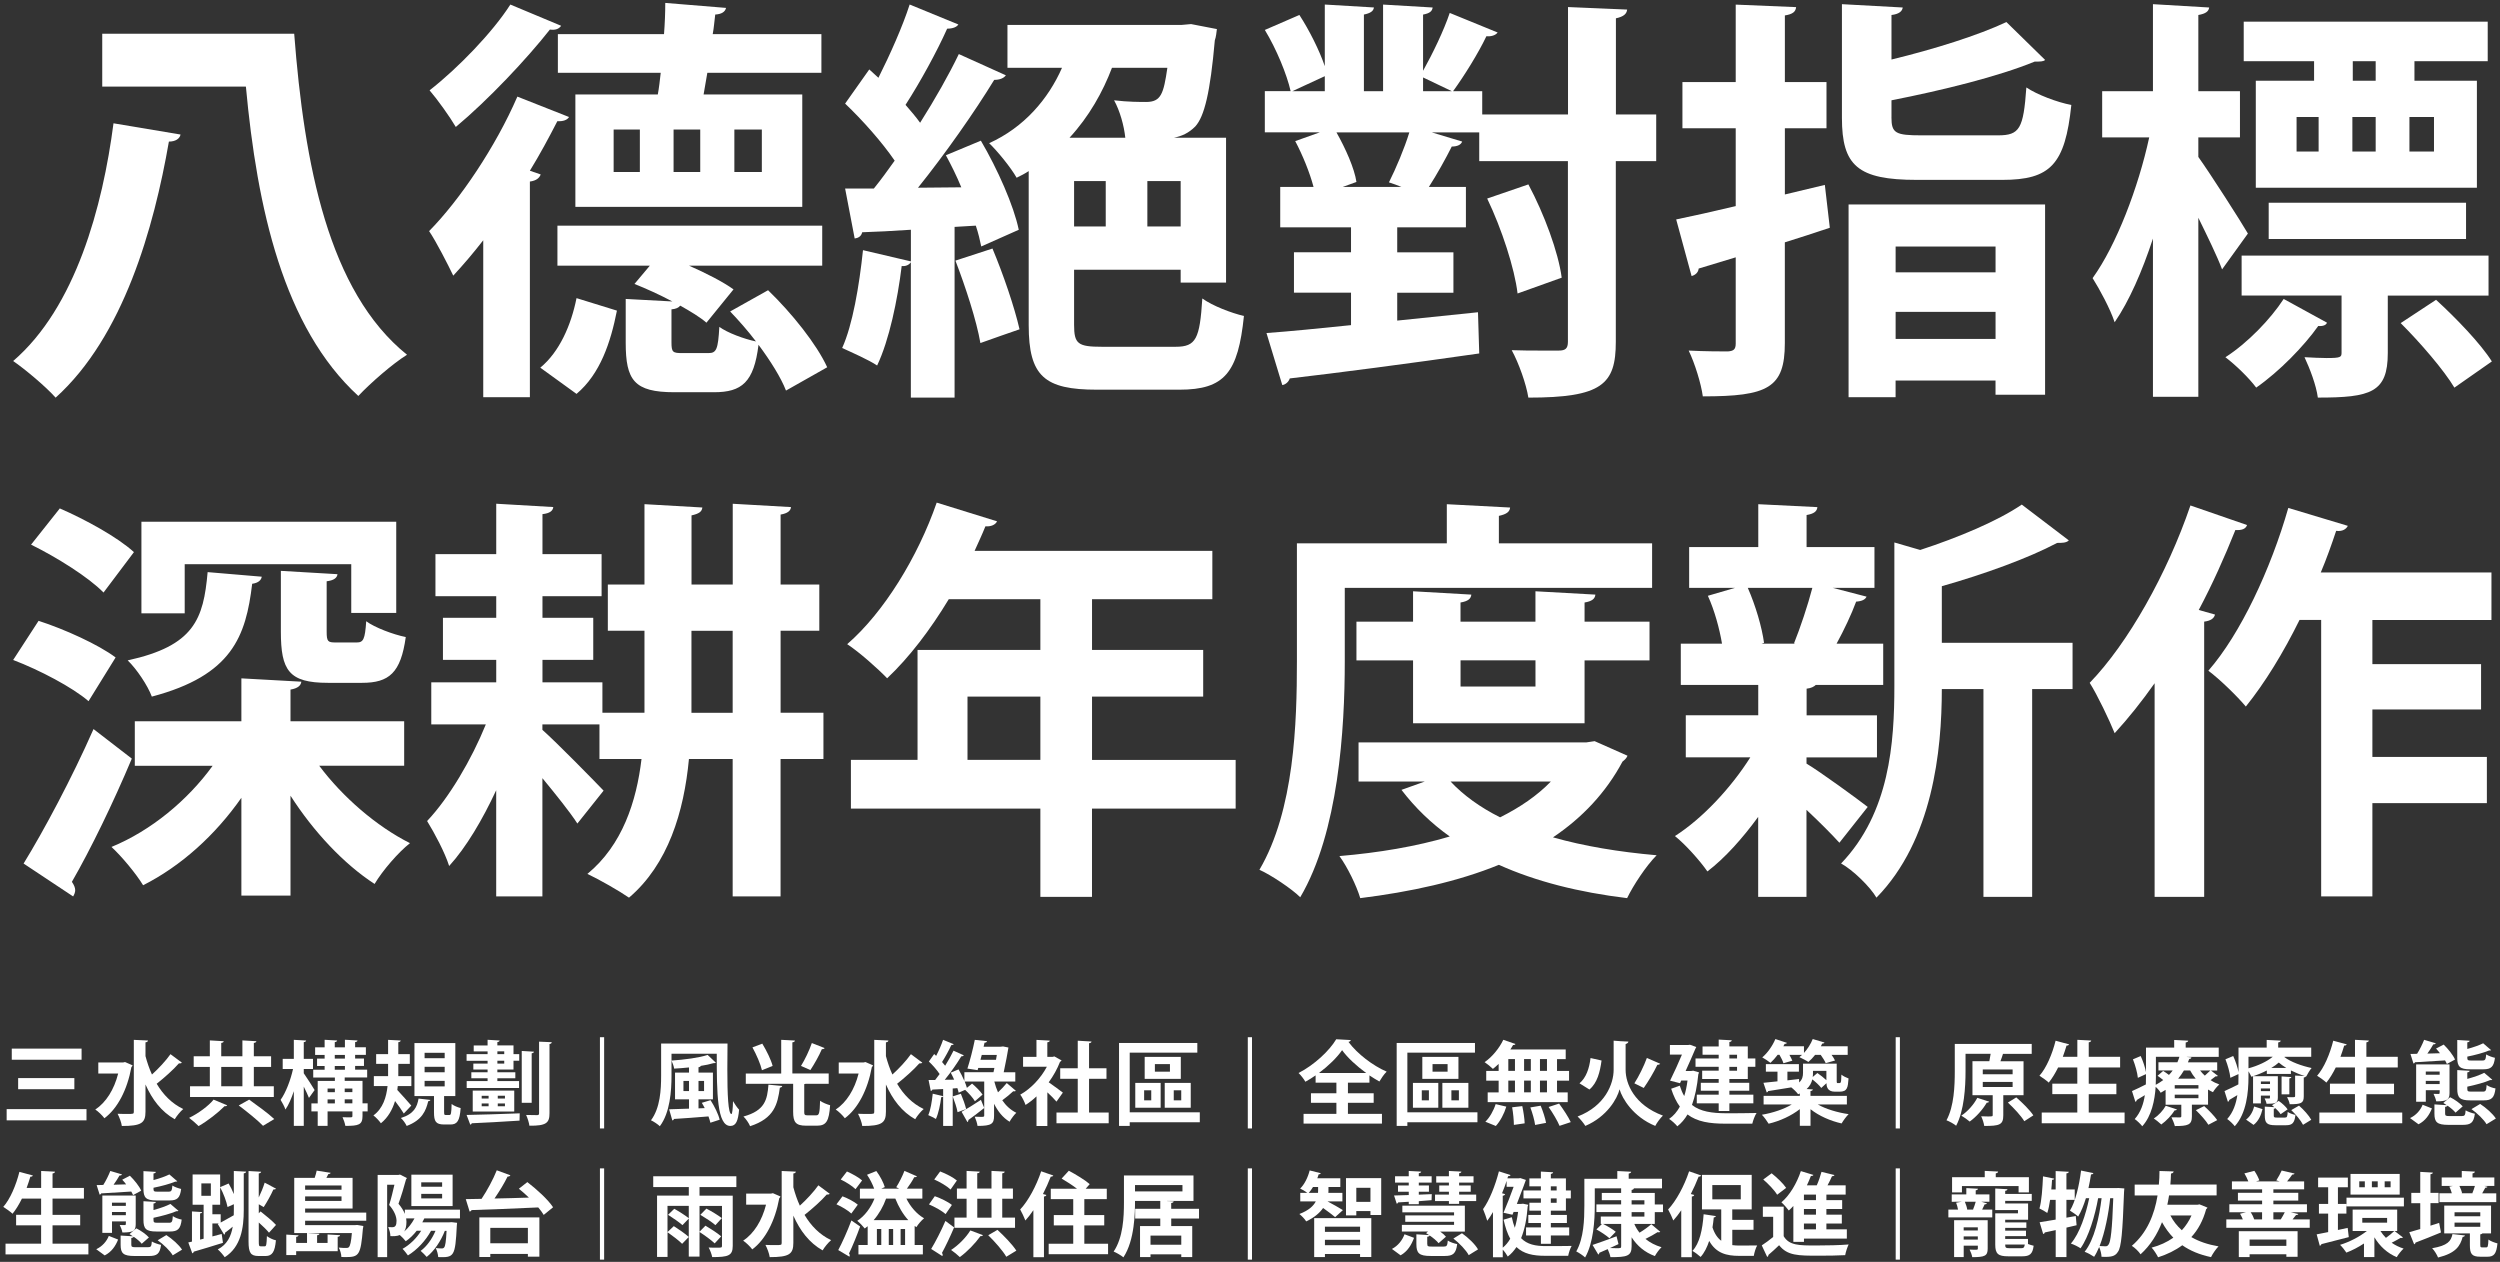 <svg width="737" height="372" viewBox="0 0 737 372" fill="none" xmlns="http://www.w3.org/2000/svg">
<rect x="0" y="0" width="737" height="372" fill="#333333" stroke="none"/>
<path d="M53.23 39.65C52.98 40.88 51.76 41.74 49.79 41.74C45.37 67.15 36.41 99.18 16.4 117.23C13.58 114.04 7.44 108.88 3.88 106.43C22.29 90.6 30.27 60.89 33.46 36.35L53.22 39.66L53.23 39.65ZM30.15 9.95H86.73C89.68 48.37 96.79 85.93 119.99 104.58C115.82 107.16 109.19 112.93 105.63 116.73C83.54 96.48 75.8 61.37 72.49 25.53H30.14V9.94L30.15 9.95Z" fill="white"/>
<path d="M167.75 34.49C167.26 35.35 166.03 35.84 164.31 35.72C161.85 40.51 159.15 45.54 156.21 50.33L159.4 51.43C159.03 52.41 158.17 53.27 156.21 53.52V117.1H142.46V70.83C139.51 74.63 136.57 78.07 133.62 81.26C132.15 78.19 128.59 71.19 126.5 68.13C135.58 58.92 146.14 43.21 152.52 28.48L167.74 34.49H167.75ZM165.42 7.61C164.81 8.47 163.82 8.96 162.11 8.71C155.36 17.3 143.94 29.45 134.37 37.43C132.65 34.48 128.97 29.33 126.64 26.63C134.99 20.12 145.3 9.45 150.45 1.34L165.42 7.6V7.61ZM181.87 91.57C180.03 100.9 176.96 110.23 169.96 116.12L159.28 108.39C164.93 103.73 168.36 95.87 169.96 87.89L181.87 91.57ZM226.43 85.56C233.43 92.31 240.79 101.52 243.86 108.27L231.71 115.14C230.24 111.34 227.17 106.43 223.61 101.64C222.26 112.69 218.7 115.63 210.48 115.63H198.82C186.91 115.63 184.46 112.07 184.46 101.02V88.13L198.21 88.87C194.53 86.91 190.48 85.07 187.04 83.71L191.58 78.31H164.33V66.53H242.39V78.31H203.11C208.14 80.52 213.18 83.1 216.24 85.31L208.26 95.13C206.42 93.53 203.6 91.82 200.53 90.1C200.04 90.71 199.3 91.08 197.95 91.2V100.9C197.95 103.85 198.32 104.09 201.14 104.09H208.87C211.2 104.09 211.69 102.99 212.06 96.36C214.39 98.08 219.3 99.92 222.86 100.66C220.53 97.59 217.83 94.52 215.25 91.82L226.42 85.56H226.43ZM164.45 10.07H195.75C196 6.88 196.12 3.69 196.12 0.86L214.04 2.33C213.79 3.44 212.81 4.17 210.85 4.29C210.6 6.13 210.48 8.1 210.11 10.06H242.15V21.47H208.52L207.42 27.85H236.51V60.99H169.62V27.85H193.92C194.29 25.89 194.53 23.68 194.78 21.47H164.46V10.06L164.45 10.07ZM188.63 50.7V38.18H180.9V50.7H188.63ZM206.43 50.7V38.18H198.57V50.7H206.43ZM216.49 38.18V50.7H224.59V38.18H216.49Z" fill="white"/>
<path d="M289.27 72.66C288.9 70.82 288.41 68.73 287.67 66.52L281.41 66.89V117.21H268.52V77.32C267.91 78.18 266.92 78.55 265.82 78.42C264.59 88.48 262.14 100.27 258.58 107.75C256 106.03 251.22 103.95 248.27 102.59C251.34 95.84 253.3 84.3 254.41 73.75L268.53 77.06V67.73C263.13 68.1 258.22 68.34 254.17 68.47C253.92 69.7 252.94 70.19 251.96 70.31L249.14 55.58H257.61C259.7 53 261.66 50.3 263.75 47.36C260.07 41.96 254.3 35.45 249.14 30.54L256.26 20.47L258.96 22.93C262.4 16.06 266.08 7.83 268.17 1.33L282.53 7.22C282.04 7.96 280.93 8.45 279.22 8.45C276.27 15.08 271.24 24.28 266.95 30.91C268.55 32.75 270.02 34.47 271.25 36.19C275.67 29.19 279.72 22.07 282.66 15.94L296.53 22.2C295.92 23.06 294.69 23.55 293.09 23.55C287.32 33 278.61 45.4 270.63 55.34L283.39 55.22C282.04 51.91 280.44 48.71 278.85 45.77L289.16 41.47C294.07 49.82 298.86 60.62 300.33 67.74L289.28 72.65L289.27 72.66ZM292.58 73.27C295.77 80.88 299.08 90.58 300.56 97.08C297 98.31 293.44 99.54 289.02 101.13C287.92 94.62 284.6 84.44 281.66 76.83L292.58 73.27ZM316.64 95.73C316.64 101.38 317.74 102.23 324.86 102.23H346.58C352.59 102.23 353.7 99.9 354.44 87.99C357.51 90.2 363.03 92.29 366.71 93.15C364.99 109.84 361.06 114.88 347.69 114.88H323.39C307.93 114.88 303.26 110.95 303.26 95.85V50.44C302.16 51.18 300.93 51.79 299.7 52.4C297.98 49.33 293.93 44.42 291.6 42.21C301.91 37.55 309.03 29.2 313.08 19.99H297V7.35H348.31L351.13 7.1L358.74 8.57C358.62 9.55 358.49 10.9 358.13 11.88C356.78 27.22 355.06 34.34 352.36 37.29C350.4 39.25 348.43 40.11 346.1 40.6H361.44V83.31H348.06V79.51H316.64V95.71V95.73ZM331.74 40.62C331.37 37.06 330.14 32.64 328.43 29.57C332.48 30.06 336.16 30.06 337.88 30.06C342.3 30.06 343.03 27.6 344.14 19.99H327.81C325.11 27.11 321.06 34.35 315.29 40.61H331.74V40.62ZM316.64 53.38V66.76H325.97V53.38H316.64ZM348.06 66.76V53.38H338.24V66.76H348.06Z" fill="white"/>
<path d="M488.25 33.75V47.5H476.34V100.77C476.34 113.29 472.29 117.22 450.56 117.22C449.95 113.29 447.74 107.03 445.65 103.23C448.72 103.35 451.66 103.35 454.12 103.35H459.52C461.48 103.35 462.22 102.74 462.22 100.77V47.5H436.08V39.03H422.09L431.05 41.73C430.68 42.71 429.58 43.2 427.98 43.2C426.26 46.64 423.68 51.3 421.23 55.11H432.15V67.02H411.9V74.38H428.47V86.29H411.9V94.51L435.71 92.05L436.08 104.2C415.58 107.15 393.98 109.97 380.23 111.56C379.86 112.67 378.88 113.4 378.02 113.52L373.36 98.18C380.11 97.69 388.82 96.83 398.28 95.85V86.28H381.46V74.37H398.28V67.01H377.41V55.1H387.23C386.13 50.93 384.04 45.77 381.83 41.6L389.07 39.02H372.87V26.87H380.48C379.37 21.96 376.31 14.47 372.87 8.83L383.06 4.41C386.01 8.95 388.95 14.84 390.55 19.51V1.34L405.03 2.2C404.91 3.3 403.93 3.92 402.08 4.29V26.88H407.73V1.35L422.34 2.21C422.22 3.31 421.48 3.93 419.52 4.3V20.87C422.34 15.84 425.66 8.96 427.38 3.81L441.5 9.58C440.89 10.44 439.54 10.81 438.19 10.68C435.86 15.59 431.68 22.34 428.37 26.88H436.96V33.75H462.25V2.08L479.68 2.82C479.56 4.05 478.7 4.91 476.37 5.4V33.75H488.28H488.25ZM390.55 22.46L380.98 26.88H390.55V22.46ZM395.83 55.11H413.14C411.91 54.62 410.69 54.13 409.46 53.76C411.55 49.59 414 43.82 415.47 39.03H393.99C396.69 43.82 399.27 49.59 399.88 53.64L395.83 55.11ZM419.52 22.83V26.88H427.99L419.52 22.83ZM450.57 54.37C455.23 63.08 459.41 74.38 460.39 81.86L447.38 86.52C446.52 79.16 442.72 67.49 438.42 58.53L450.57 54.36V54.37Z" fill="white"/>
<path d="M537.96 54.5L539.43 67.14C535.01 68.61 530.59 70.09 526.17 71.44V101.14C526.17 114.4 521.14 116.85 501.99 116.85C501.5 113.17 499.66 107.15 497.82 103.35C502.61 103.6 507.76 103.6 509.36 103.6C511.08 103.48 511.69 102.99 511.69 101.27V75.86L500.77 79.17C500.65 80.4 499.67 81.13 498.68 81.38L494.14 64.69C498.93 63.71 504.94 62.36 511.69 60.76V37.81H495.98V24.19H511.69V1.36L529.49 2.1C529.37 3.45 528.51 4.19 526.18 4.55V24.19H538.45V37.81H526.18V57.33L537.96 54.51V54.5ZM557.6 34.62C557.6 39.28 558.83 39.9 566.44 39.9H589.02C595.4 39.9 596.51 37.94 597.37 25.78C600.44 27.87 606.57 30.2 610.63 30.94C608.79 48.49 604.49 53.03 590.25 53.03H565.09C547.66 53.03 543 48.86 543 34.74V1.23L560.92 2.21C560.8 3.31 559.82 4.17 557.61 4.42V17.55C570.25 14.48 583.14 10.43 591.49 6.5L602.9 17.67C602.41 18.16 601.43 18.16 599.83 18.16C589.03 22.58 572.58 26.63 557.61 29.57V34.6L557.6 34.62ZM544.96 117.1V60.27H602.89V116.36H588.28V112.19H558.82V117.1H544.95H544.96ZM588.29 72.67H558.83V80.28H588.29V72.67ZM558.83 99.92H588.29V91.94H558.83V99.92Z" fill="white"/>
<path d="M648.07 46.27C651.51 51.06 660.71 65.42 662.68 68.85L655.07 79.41C653.6 75.48 650.77 69.71 648.07 64.19V116.97H634.69V70.33C631.5 80.03 627.69 88.74 623.4 95C622.05 90.95 618.98 85.3 616.9 81.99C623.9 72.29 630.4 55.23 633.59 40.5H619.72V26.88H634.69V1.23L651.26 2.21C651.14 3.31 650.28 4.05 648.07 4.42V26.88H660.34V40.5H648.07V46.27ZM686 95.12C685.75 95.86 684.77 96.22 683.42 96.1C679.25 101.99 672 109.48 665.13 114.27C663.04 111.45 659.12 107.64 656.05 105.31C662.56 101.14 669.31 94.14 673.23 88.13L686 95.13V95.12ZM733.62 87.14H703.92V104.08C703.92 115.74 698.89 117.21 683.3 117.21C682.81 113.53 680.97 108.74 679.37 105.3C681.7 105.42 684.03 105.55 685.87 105.55C690.04 105.55 690.29 105.3 690.29 103.95V87.13H660.83V75.35H733.62V87.13V87.14ZM682.19 23.81V18.04H661.45V6.38H733.38V18.04H711.78V23.81H730.19V55.35H665.01V23.81H682.19ZM726.99 70.45H668.81V59.77H726.99V70.45ZM677.03 34.49V44.68H683.53V34.49H677.03ZM700.35 34.49H693.48V44.68H700.35V34.49ZM700.35 23.81V18.04H693.6V23.81H700.35ZM723.55 114.27C720.48 109.12 713.49 101.01 707.72 95.25L718.15 88.38C724.04 93.78 731.28 101.27 734.6 106.55L723.55 114.28V114.27ZM717.54 44.68V34.49H710.3V44.68H717.54Z" fill="white"/>
<path d="M11.37 183.02C18.98 185.47 29.04 190.02 34.08 193.82L26.1 206.71C21.44 202.66 11.62 197.5 3.88 194.56L11.37 183.02ZM6.95 254.58C12.84 245.01 21.19 229.42 27.57 214.93L38.86 223.64C33.34 236.77 26.71 250.4 21.19 259.97C21.8 260.83 22.17 261.69 22.17 262.43C22.17 263.04 21.92 263.66 21.56 264.27L6.95 254.57V254.58ZM17.63 149.88C24.99 153.07 34.69 158.35 39.48 162.77L30.52 174.68C26.1 170.14 16.65 164.25 9.16 160.56L17.63 149.88ZM119.14 225.73H94.1C100.97 234.94 111.04 243.65 120.86 248.56C117.42 251.26 112.76 256.66 110.43 260.59C101.35 254.7 92.39 245.12 85.64 234.57V264.03H71.16V235.19C63.43 246.24 53.36 255.32 42.19 260.97C40.1 257.53 35.81 252.38 32.86 249.68C44.52 244.89 55.32 235.93 62.69 225.75H39.74V212.62H71.16V199.98L88.83 200.96C88.71 202.06 87.85 202.92 85.64 203.29V212.62H119.15V225.75L119.14 225.73ZM77.16 170.01C77.04 170.99 76.18 171.85 74.34 172.1C72.5 187.57 68.45 199.1 44.76 205.36C43.53 202.05 40.22 197.14 37.64 194.68C57.28 190.38 59.98 182.53 61.21 168.66L77.17 170.01H77.16ZM54.45 166.33V180.81H41.69V153.81H116.81V180.69H103.55V166.33H54.45ZM82.8 168.29L99.49 169.27C99.37 170.38 98.39 171.11 96.3 171.36V186.21C96.3 189.16 96.67 189.4 99 189.4H105.14C107.1 189.4 107.6 188.54 107.96 183.14C110.42 184.98 115.94 187.07 119.62 187.8C118.15 198.36 114.71 201.3 106.73 201.3H96.67C85.13 201.3 82.8 197.62 82.8 186.2V168.28V168.29Z" fill="white"/>
<path d="M242.75 210.14V223.76H230.11V264.26H215.99V223.76H203.1C201.63 239.35 196.96 254.81 185.43 264.63C182.61 262.67 176.59 259.23 173.16 257.63C183.47 249.16 187.64 236.27 189.12 223.75H176.72V213.56H159.9V215.16C164.32 219.09 175.24 230.26 177.94 233.08L170.21 242.78C168 239.34 163.83 234.19 159.9 229.4V264.26H146.28V232.96C142.23 241.67 137.44 249.78 132.41 255.3C131.18 251.37 128.11 245.6 125.91 242.04C132.41 235.17 139.04 223.87 143.22 213.56H127.14V201.16H146.29V194.53H130.58V182.13H146.29V175.75H128.37V163.35H146.29V148.5L163.11 149.48C162.99 150.58 162.13 151.32 159.92 151.57V163.35H177.35V175.75H159.92V182.13H174.89V194.53H159.92V201.16H177.59V210.12H189.99V185.94H179.19V172.32H189.99V148.63L207.05 149.61C206.93 150.84 206.07 151.45 203.86 151.94V172.32H216.01V148.51L233.19 149.49C233.07 150.59 232.21 151.33 230.12 151.7V172.32H241.53V185.94H230.12V210.12H242.76L242.75 210.14ZM203.84 210.14H215.99V185.96H203.84V210.14Z" fill="white"/>
<path d="M364.27 224.01V238.37H321.92V264.39H306.7V238.37H250.85V224.01H270.49V191.61H306.7V176.64H279.7C274.3 185.6 268.04 193.82 261.53 199.96C258.83 197.14 253.31 192.23 249.75 189.9C260.55 180.57 270.62 164.12 276.14 148.17L293.94 153.69C293.45 154.67 292.22 155.29 290.5 155.16C289.52 157.61 288.41 159.95 287.31 162.4H357.4V176.64H321.93V191.61H354.7V205.36H321.93V224.02H364.28L364.27 224.01ZM285.22 224.01H306.7V205.35H285.22V224.01Z" fill="white"/>
<path d="M396.44 173.32V194.92C396.44 214.93 394.6 245.37 383.31 264.51C380.86 262.05 374.6 257.88 371.28 256.41C381.59 238.86 382.33 213.08 382.33 194.92V160.18H426.52V148.64L445.18 149.62C445.06 150.85 444.2 151.58 441.87 152.08V160.18H487.04V173.31H396.46L396.44 173.32ZM470.09 218.49L479.79 222.79C479.42 223.65 478.93 224.02 478.32 224.51C473.41 233.71 466.41 241.08 457.82 246.85C466.9 249.43 477.21 251.15 488.38 252.13C485.31 255.2 481.51 260.97 479.67 264.77C465.43 263.05 452.79 259.86 441.87 254.95C429.84 259.86 415.85 262.93 401 264.77C399.9 261.09 397.2 255.56 394.86 252.37C406.4 251.39 417.44 249.55 427.39 246.6C421.87 242.67 417.2 238.13 413.15 232.85L420.02 230.4H400.5V218.86H467.64L470.1 218.49H470.09ZM467.14 213.21H416.57V194.68H399.88V183.27H416.57V174.31L433.75 175.29C433.63 176.52 432.77 177.25 430.56 177.62V183.27H452.65V174.31L470.32 175.29C470.2 176.52 469.34 177.25 467.13 177.62V183.27H486.28V194.68H467.13V213.21H467.14ZM427.62 230.39C431.42 234.44 436.33 238 442.23 240.95C448.12 238 453.15 234.57 457.2 230.39H427.62ZM452.66 194.67H430.57V202.4H452.66V194.67Z" fill="white"/>
<path d="M532.56 223.27V225.11C536.49 227.44 547.78 235.67 550.6 237.88L542.25 248.44C540.04 245.99 536.36 242.3 532.55 238.74V264.39H518.31V240.82C513.65 247.2 508.49 252.97 503.34 256.9C501.13 253.71 496.84 248.92 493.77 246.47C501.87 241.31 510.34 232.23 515.99 223.27H496.97V210.87H518.33V201.91H495.5V189.76H507.65C506.91 185.34 505.44 179.94 503.48 175.64L511.46 173.31H497.96V161.28H518.34V148.64L535.77 149.5C535.65 150.73 534.79 151.46 532.58 151.83V161.28H552.59V173.31H540.32L550.26 175.89C549.89 176.75 548.91 177.24 547.19 177.36C545.84 181.04 543.63 185.71 541.42 189.76H555.17V201.91H535.29C534.8 202.4 533.94 202.89 532.59 203.02V210.88H553.33V223.28H532.59L532.56 223.27ZM528.88 189.64C530.72 185.1 532.93 178.47 534.28 173.31H515.25C517.58 178.59 519.42 184.97 520.04 189.51L519.3 189.76H529.24L528.87 189.64H528.88ZM610.99 189.52V203.14H599.08V264.39H584.72V203.14H572.45C572.45 221.31 569.75 247.7 553.18 264.63C551.34 261.44 546.18 256.41 542.75 254.56C557.11 239.59 558.46 218.84 558.46 202.27V159.92L566.07 162.13C577.36 158.45 589.02 153.54 596.02 148.75L609.89 159.31C609.15 160.05 607.93 160.05 606.45 160.05C597.86 164.59 584.97 169.26 572.45 172.81V189.5H610.99V189.52Z" fill="white"/>
<path d="M662.43 154.78C662.06 155.89 660.96 156.38 658.99 156.25C655.8 164.23 652.24 172.21 648.19 179.82L652.98 181.17C652.73 182.27 651.75 183.01 649.79 183.26V264.39H635.18V201.42C631.38 206.82 627.45 211.73 623.4 216.15C621.93 212.47 618.24 204.73 616.04 201.3C627.33 189.64 638.87 169.14 645.74 149.01L662.43 154.78ZM734.48 182.77H699.38V195.78H731.42V209.16H699.38V223.15H733.13V236.77H699.38V264.26H684.28V182.76H677.9C673.11 192.46 667.71 201.29 662.07 208.29C659.62 205.34 654.34 200.19 651.02 197.73C660.47 186.93 669.43 167.78 674.59 149.74L692.14 155.02C691.65 156 690.54 156.74 688.7 156.49C687.35 160.54 685.88 164.71 684.16 168.76H734.48V182.75V182.77Z" fill="white"/>
<path d="M1.96 326.97H25.5V330.28H1.96V326.97ZM3.47 309.13H24.05V312.41H3.47V309.13ZM5.35 317.82H21.92V321.1H5.35V317.82Z" fill="white"/>
<path d="M36.86 313.09L39.09 314.06C39.04 314.25 38.9 314.46 38.74 314.57C37.5 321.35 34.62 326.81 30.78 329.66C30.21 328.88 28.9 327.59 28.09 327.1C31.26 324.98 33.63 321.24 34.84 316.47H28.98V313.22H36.27L36.86 313.09ZM42.89 311.34C43.4 313.25 44.02 315.08 44.8 316.77C46.74 315.02 48.89 312.71 50.26 310.77L53.62 313.27C53.43 313.49 53.08 313.51 52.73 313.49C51.12 315.35 48.35 317.79 46.19 319.49C48.1 322.72 50.68 325.35 54.02 326.94C53.21 327.61 52.08 328.98 51.52 329.95C47.59 327.74 44.85 324.14 42.89 319.7V327.72C42.89 331.06 41.68 331.94 35.92 331.94C35.79 330.92 35.17 329.28 34.66 328.34C35.74 328.39 36.76 328.39 37.57 328.39C39.35 328.39 39.45 328.39 39.45 327.72V306.55L43.62 306.74C43.59 307.04 43.41 307.22 42.89 307.28V311.34Z" fill="white"/>
<path d="M66.97 325.84C66.86 326.05 66.57 326.16 66.19 326.11C64.36 327.97 61.27 330.41 58.55 331.97C57.82 331.22 56.56 330.14 55.75 329.55C58.44 328.26 61.51 326 62.96 324.17L66.97 325.84ZM80.72 320.24V323.39H56.02V320.24H61.86V314.54H57.1V311.39H61.86V306.71L65.95 306.95C65.92 307.22 65.73 307.38 65.22 307.46V311.39H71.46V306.71L75.58 306.95C75.55 307.22 75.34 307.38 74.83 307.46V311.39H79.92V314.54H74.83V320.24H80.72ZM65.22 314.54V320.24H71.46V314.54H65.22ZM77.54 331.89C76.03 330.3 72.78 327.69 70.38 325.89L73.45 324.17C75.74 325.81 79.13 328.26 80.85 329.9L77.54 331.89Z" fill="white"/>
<path d="M89.55 316.4C90.3 317.45 92.32 320.6 92.75 321.35L91.08 323.66C90.76 322.8 90.14 321.54 89.55 320.33V331.9H86.62V321.68C85.92 323.8 85.09 325.72 84.15 327.09C83.85 326.2 83.18 324.97 82.72 324.24C84.25 322.12 85.68 318.38 86.38 315.15H83.34V312.16H86.62V306.54L90.25 306.75C90.22 306.99 90.04 307.15 89.55 307.23V312.15H92.27V315.14H89.55V316.4ZM108.38 325.28V327.65H106.87V329C106.87 331.61 105.71 331.91 101.81 331.91C101.68 331.16 101.33 330.08 100.98 329.35C101.57 329.38 102.19 329.4 102.68 329.4C103.78 329.4 103.89 329.4 103.89 328.97V327.65H96.57V331.9H93.66V327.65H91.8V325.28H93.66V318.66H98.72V317.66H92.34V315.35H95.7V314.25H93.47V312.07H95.7V310.99H92.9V308.76H95.7V306.53L99.39 306.74C99.36 306.98 99.18 307.14 98.69 307.22V308.75H101.68V306.52L105.39 306.73C105.36 307 105.18 307.13 104.69 307.21V308.74H107.86V310.97H104.69V312.05H107.3V314.23H104.69V315.33H108.24V317.64H101.62V318.64H106.87V325.26H108.38V325.28ZM98.72 320.9H96.57V321.98H98.72V320.9ZM96.57 324.1V325.28H98.72V324.1H96.57ZM98.69 311V312.08H101.68V311H98.69ZM98.69 314.25V315.35H101.68V314.25H98.69ZM103.88 320.89H101.62V321.97H103.88V320.89ZM101.62 325.27H103.88V324.09H101.62V325.27Z" fill="white"/>
<path d="M117.26 320.17C117.21 320.55 117.18 320.95 117.13 321.33C118.23 322.46 120.63 325.23 121.25 325.93L119.04 328.27C118.47 327.3 117.43 325.85 116.46 324.58C115.71 327.05 114.44 329.4 112.29 331.14C111.83 330.47 110.81 329.36 110.08 328.83C112.93 326.76 113.9 323.4 114.25 320.17H110.21V317.24H114.41V313.63H110.89V310.75H114.41V306.55L118.12 306.74C118.09 307.01 117.91 307.17 117.42 307.25V310.75H120.81V313.63H117.42V317.24H121.27V320.17H117.26ZM126.89 324.26C126.84 324.45 126.62 324.61 126.24 324.64C125.54 327.49 124.44 330.21 119.89 331.93C119.57 331.23 118.79 330.1 118.17 329.59C122.07 328.38 122.96 326.31 123.39 323.86L126.89 324.26ZM130.93 327.87C130.93 328.6 130.98 328.7 131.41 328.7H132.49C132.95 328.7 133.06 328.32 133.14 325.45C133.71 325.96 135 326.45 135.8 326.66C135.53 330.48 134.75 331.5 132.81 331.5H130.93C128.46 331.5 127.94 330.59 127.94 327.87V323.13H122.18V307.5H134.23V323.13H130.92V327.87H130.93ZM125.17 310.36V311.95H131.09V310.36H125.17ZM125.17 314.5V316.11H131.09V314.5H125.17ZM125.17 318.64V320.28H131.09V318.64H125.17Z" fill="white"/>
<path d="M143.74 313.55V312.72H137.55V310.76H143.74V309.95H139.65V308.2H143.74V306.53L147.29 306.74C147.26 306.98 147.1 307.12 146.62 307.22V308.19H151.38V310.75H153.07V312.71H151.38V315.29H146.62V316.1H151.92V317.88H146.62V318.69H153.02V320.74H137.58V318.69H143.74V317.88H138.95V316.1H143.74V315.29H139.54V313.54H143.74V313.55ZM153.16 330.36C148.02 330.71 142.56 330.98 139.06 331.14C139.01 331.38 138.85 331.52 138.63 331.54L137.55 328.69C141.26 328.61 147.5 328.45 153.21 328.21L153.16 330.36ZM151.6 327.67H139.36V321.51H151.6V327.67ZM142 323.04V323.85H144.04V323.04H142ZM142 325.3V326.13H144.04V325.3H142ZM146.63 309.94V310.75H148.65V309.94H146.63ZM148.65 313.54V312.71H146.63V313.54H148.65ZM148.86 323.84V323.03H146.74V323.84H148.86ZM148.86 326.13V325.3H146.74V326.13H148.86ZM157.41 310.04C157.38 310.28 157.2 310.44 156.74 310.52V325.1H153.81V309.82L157.41 310.04ZM158.92 307.08L162.66 307.24C162.63 307.51 162.47 307.7 161.99 307.78V328.17C161.99 331.02 161.08 331.91 156.07 331.86C155.96 331 155.53 329.6 155.1 328.69C156.53 328.74 157.87 328.74 158.33 328.74C158.76 328.74 158.92 328.61 158.92 328.17V307.08Z" fill="white"/>
<path d="M176.86 305.77H178.1V332.67H176.86V305.77Z" fill="white"/>
<path d="M194.89 307.63H214.47C214.44 310.24 214.42 312.79 214.42 315.22C214.42 322.64 214.66 328.43 215.63 328.43C215.87 328.4 216.06 326.76 216.09 324.61C216.6 325.5 217.33 326.55 217.89 327.14C217.59 330.42 216.98 331.93 215.31 331.93C211.38 331.93 211.3 322.22 211.3 310.65H197.96V317.08C197.96 321.6 197.53 328.03 194.52 332.01C193.98 331.47 192.64 330.58 191.91 330.26C194.65 326.6 194.9 321.17 194.9 317.08V307.64L194.89 307.63ZM203.12 316.21V314.68C201.64 314.84 200.16 314.95 198.74 315.03C198.66 314.38 198.26 313.31 197.96 312.66C201.78 312.39 206.11 311.83 208.61 310.99L211.03 313.28C210.92 313.41 210.81 313.41 210.38 313.41C209.3 313.73 207.99 314 206.59 314.22C206.54 314.41 206.32 314.57 205.92 314.62V316.21H210.17V324.09H205.92V326.75L207.75 326.67C207.48 326.13 207.19 325.59 206.89 325.11L209.47 324.33C210.63 326.13 211.78 328.47 212.16 330.09L209.42 330.98C209.31 330.44 209.1 329.8 208.86 329.12C205.04 329.44 201.22 329.71 198.66 329.87C198.63 330.14 198.45 330.27 198.2 330.3L197.26 327.02C198.79 326.97 200.86 326.91 203.12 326.83V324.09H199V316.21H203.12ZM201.48 321.64H203.12V318.65H201.48V321.64ZM207.56 318.65H205.92V321.64H207.56V318.65Z" fill="white"/>
<path d="M230.6 320.14C230.57 320.41 230.33 320.57 229.9 320.65C229.23 325.55 228.26 329.69 221.13 332C220.78 331.14 219.89 329.82 219.17 329.15C225.55 327.4 226.19 324.15 226.54 319.76L230.6 320.14ZM237.08 327.67C237.08 328.64 237.21 328.8 238.1 328.8H240.6C241.49 328.8 241.65 328.21 241.76 324.5C242.46 325.04 243.86 325.6 244.72 325.82C244.4 330.55 243.56 331.85 240.87 331.85H237.64C234.57 331.85 233.82 330.83 233.82 327.71V319.51H219.86V316.47H230.3V306.54L234.34 306.75C234.31 307.05 234.1 307.21 233.59 307.29V316.46H244.3V319.5H237.52C237.41 319.55 237.28 319.58 237.09 319.61V327.68L237.08 327.67ZM224.73 307.68C225.97 309.72 227.31 312.41 227.77 314.24L224.62 315.5C224.22 313.72 223.01 310.93 221.82 308.77L224.73 307.67V307.68ZM243.1 308.97C242.99 309.21 242.7 309.29 242.29 309.29C241.46 311.23 240 313.81 238.9 315.45C238.87 315.45 236.13 314.24 236.13 314.24C237.26 312.44 238.6 309.64 239.33 307.49L243.1 308.97Z" fill="white"/>
<path d="M255.14 313.09L257.37 314.06C257.32 314.25 257.18 314.46 257.02 314.57C255.78 321.35 252.9 326.81 249.06 329.66C248.49 328.88 247.18 327.59 246.37 327.1C249.54 324.98 251.91 321.24 253.12 316.47H247.26V313.22H254.55L255.14 313.09ZM261.17 311.34C261.68 313.25 262.3 315.08 263.08 316.77C265.02 315.02 267.17 312.71 268.54 310.77L271.9 313.27C271.71 313.49 271.36 313.51 271.01 313.49C269.4 315.35 266.63 317.79 264.47 319.49C266.38 322.72 268.96 325.35 272.3 326.94C271.49 327.61 270.36 328.98 269.8 329.95C265.87 327.74 263.13 324.14 261.17 319.7V327.72C261.17 331.06 259.96 331.94 254.2 331.94C254.07 330.92 253.45 329.28 252.94 328.34C254.02 328.39 255.04 328.39 255.85 328.39C257.63 328.39 257.73 328.39 257.73 327.72V306.55L261.9 306.74C261.87 307.04 261.69 307.22 261.17 307.28V311.34Z" fill="white"/>
<path d="M293.13 318.85C293.4 319.9 293.75 320.97 294.21 322.02C295.15 321.16 296.12 320.11 296.79 319.28L299.48 321.57C299.4 321.68 299.21 321.73 299 321.73C298.89 321.73 298.81 321.73 298.7 321.7C297.92 322.45 296.58 323.56 295.47 324.36C296.49 325.87 297.84 327.18 299.61 328.05C298.99 328.61 298.05 329.88 297.62 330.69C295.55 329.43 294.1 327.49 293.05 325.39V328.91C293.05 331.3 292.35 331.92 288.18 331.92C288.07 331.14 287.7 329.98 287.35 329.2C287.92 329.23 288.53 329.25 288.99 329.25C290.04 329.25 290.15 329.25 290.15 328.85V318.84H284.39C284.66 319.51 284.9 320.16 285.04 320.7L286.57 319.44C287.67 320.38 289.05 321.73 289.66 322.69L287.4 324.65C286.86 323.68 285.6 322.28 284.52 321.29L282.61 322.12C282.53 321.72 282.4 321.26 282.23 320.78L280.86 320.89V331.92H278.04V323.23C277.91 323.42 277.69 323.47 277.47 323.44C277.2 325.65 276.66 328.23 275.91 329.87C275.32 329.49 274.3 329.04 273.65 328.74C274.32 327.26 274.73 324.7 274.97 322.42L278.04 323.15V321.05C276.83 321.13 275.75 321.18 274.87 321.21C274.79 321.48 274.57 321.59 274.39 321.61L273.74 318.38H275.68C276.11 317.84 276.57 317.25 277 316.63C276.22 315.45 274.96 313.99 273.83 312.94L275.39 310.73L275.98 311.27C276.76 309.76 277.54 307.96 278.02 306.54L281.17 307.83C281.06 307.99 280.79 308.1 280.44 308.1C279.77 309.58 278.66 311.6 277.72 313.08C278.04 313.46 278.37 313.83 278.63 314.18C279.57 312.65 280.46 311.09 281.1 309.74L284.14 311.11C284.01 311.3 283.74 311.41 283.39 311.41C282.15 313.48 280.27 316.17 278.52 318.32L281.29 318.29C280.97 317.56 280.62 316.86 280.27 316.22L282.58 315.25C283.17 316.27 283.82 317.51 284.3 318.67V316.09H292.88L293.15 314.83H288.39L288.2 315.48L285.19 315.02C285.92 312.79 286.83 309.26 287.37 306.55L290.97 306.93C290.92 307.2 290.73 307.36 290.24 307.39L289.97 308.57H295L295.7 308.49L297.29 308.81C297.1 310.1 296.46 313.44 295.89 316.1H299.31V318.84H293.12L293.13 318.85ZM283.26 322.43C283.88 323.88 284.52 325.71 284.82 326.95C284.04 327.22 283.26 327.52 282.29 327.87C282.08 326.61 281.43 324.7 280.86 323.22L283.25 322.44L283.26 322.43ZM290.15 326.63C288.46 327.97 286.68 329.35 285.47 330.18C285.5 330.42 285.39 330.66 285.2 330.8L283.48 327.76C284.91 326.98 287.09 325.61 289.18 324.24L290.15 326.63ZM289.05 312.43H293.62L293.86 311H289.42L289.04 312.43H289.05Z" fill="white"/>
<path d="M312.96 312.61C312.88 312.8 312.72 312.93 312.5 313.01C311.69 315.11 310.54 317.18 309.16 319.06C310.48 319.97 312.71 321.62 313.33 322.1L311.45 324.76C310.83 324.01 309.78 322.96 308.76 322.02V331.95H305.56V323.21C304.51 324.21 303.44 325.04 302.33 325.74C302.06 324.91 301.28 323.32 300.77 322.7C303.86 320.98 306.82 317.88 308.62 314.47H301.6V311.56H305.55V306.56L309.48 306.77C309.45 307.04 309.24 307.2 308.75 307.28V311.56H310.34L310.82 311.43L312.94 312.61H312.96ZM321.06 327.97H326.84V331.14H311.45V327.97H317.72V318.04H312.55V314.92H317.72V306.8L321.78 307.04C321.75 307.31 321.54 307.47 321.05 307.55V314.92H326.19V318.04H321.05V327.97H321.06Z" fill="white"/>
<path d="M353.7 327.91V330.84H333.04V331.92H329.89V307.47H352.97V310.32H333.04V327.91H353.7ZM334.68 326.56V319.24H342.16V326.56H334.68ZM337.29 321.42V324.38H339.39V321.42H337.29ZM348.1 311.57V318.05H337.45V311.57H348.1ZM344.9 315.93V313.7H340.46V315.93H344.9ZM351.03 319.24V326.56H343.36V319.24H351.03ZM348.23 324.38V321.42H346.02V324.38H348.23Z" fill="white"/>
<path d="M367.85 305.77H369.09V332.67H367.85V305.77Z" fill="white"/>
<path d="M403.72 319.17H397.37V322.29H404.96V325.11H397.37V328.36H407.4V331.24H384.29V328.36H393.97V325.11H386.47V322.29H393.97V319.17H387.84V317.02C386.87 317.69 385.85 318.34 384.83 318.9C384.4 318.15 383.51 316.96 382.81 316.32C387.46 313.95 391.93 309.73 393.92 306.37L398.22 306.61C398.14 306.91 397.9 307.09 397.52 307.15C400.13 310.67 404.73 314.17 408.79 315.92C407.96 316.73 407.23 317.86 406.64 318.83C405.67 318.29 404.68 317.67 403.71 317.03V319.18L403.72 319.17ZM402.75 316.32C399.9 314.25 397.24 311.8 395.65 309.59C394.14 311.77 391.67 314.19 388.82 316.32H402.76H402.75Z" fill="white"/>
<path d="M435.55 327.91V330.84H414.89V331.92H411.74V307.47H434.82V310.32H414.89V327.91H435.55ZM416.53 326.56V319.24H424.01V326.56H416.53ZM419.14 321.42V324.38H421.24V321.42H419.14ZM429.95 311.57V318.05H419.3V311.57H429.95ZM426.75 315.93V313.7H422.31V315.93H426.75ZM432.88 319.24V326.56H425.21V319.24H432.88ZM430.08 324.38V321.42H427.87V324.38H430.08Z" fill="white"/>
<path d="M441.8 315.7V313.63C441.24 314.17 440.67 314.68 440.11 315.11C439.52 314.52 438.39 313.6 437.66 313.12C439.84 311.64 441.99 309.03 443.17 306.53L446.75 307.77C446.67 307.99 446.43 308.09 446.05 308.07C445.81 308.5 445.54 308.96 445.24 309.39H461.57V312.24H459.01V315.71H462.56V318.59H459.01V322.03H462.16V324.91H438.57V322.03H441.8V318.59H438.14V315.71H441.8V315.7ZM444.06 326.24C443.44 328.31 442.28 330.52 440.97 331.94L437.88 330.68C439.09 329.55 440.3 327.45 440.92 325.49L444.07 326.24H444.06ZM444.65 312.22V315.69H446.61V312.22H444.65ZM444.65 318.57V322.01H446.61V318.57H444.65ZM446.29 331.62C446.29 330.3 446.08 328.1 445.78 326.43L448.77 326.08C449.12 327.72 449.44 329.87 449.47 331.16L446.3 331.62H446.29ZM451.29 312.22H449.3V315.69H451.29V312.22ZM451.29 318.57H449.3V322.01H451.29V318.57ZM452.55 331.64C452.39 330.32 451.77 328.14 451.15 326.47L454.19 325.96C454.86 327.55 455.54 329.67 455.78 331.02L452.55 331.64ZM456.05 315.69V312.22H453.98V315.69H456.05ZM456.05 322.01V318.57H453.98V322.01H456.05ZM459.76 331.91C459.17 330.46 457.74 328.06 456.53 326.34L459.62 325.34C460.86 327.01 462.36 329.29 463.06 330.8L459.75 331.9L459.76 331.91Z" fill="white"/>
<path d="M477.45 306.93L480.06 307.06C480.01 307.41 479.68 307.65 479.23 307.79V315.38C479.23 319.5 481.79 325.76 490.23 328.88C489.48 329.58 488.45 330.98 487.97 331.92C481.46 329.26 478.2 323.82 477.45 321.13C476.75 323.9 473.76 329.17 467.36 331.92C466.93 331.19 465.8 329.8 465.07 329.15C473.25 326.03 475.7 319.44 475.7 315.4V306.79L477.45 306.92V306.93ZM465.64 319.36C467.6 317.69 468.52 315 468.89 311.91L472.14 312.64C471.68 316.03 470.88 319.26 468.56 321.19L465.63 319.36H465.64ZM489.42 313.6C489.26 313.81 488.96 313.92 488.59 313.9C487.59 316.02 485.87 318.9 484.58 320.73C484.55 320.7 481.81 319.36 481.81 319.36C483.1 317.37 484.63 314.28 485.5 311.88L489.43 313.6H489.42Z" fill="white"/>
<path d="M499.08 315.62L500.86 316.13C500.83 316.32 500.75 316.53 500.67 316.67C500.32 320.22 499.7 323.26 498.79 325.74C501.32 327.73 504.74 328.16 508.72 328.19C510.33 328.19 515.85 328.19 517.84 328.11C517.33 328.84 516.79 330.34 516.58 331.26H508.64C504.07 331.26 500.33 330.72 497.48 328.54C496.65 329.97 495.62 331.15 494.47 332.04C493.99 331.39 492.72 330.26 492.05 329.86C493.34 328.97 494.39 327.76 495.22 326.23C494.22 324.86 493.36 323.14 492.66 320.96L495.19 320.05C495.57 321.23 496 322.26 496.51 323.12C496.94 321.78 497.26 320.24 497.48 318.55H495.62L495.27 319.33L492.34 318.58C493.52 316.21 494.84 313.25 495.84 310.89H492.29V308.07H497.62L498.21 307.99L500.07 308.66C499.99 308.82 499.91 309.01 499.8 309.17C499.1 310.87 498.02 313.29 496.92 315.73H498.53L499.09 315.65L499.08 315.62ZM506.67 312.04V310.94H501.91V308.49H506.67V306.47L510.52 306.68C510.49 306.95 510.3 307.11 509.82 307.19V308.48H515.25V312.03H517.48V314.5H515.25V318.08H509.82V319.21H515.68V321.55H509.82V322.71H516.89V325.27H509.82V327.53H506.67V325.27H500.21V322.71H506.67V321.55H501.4V319.21H506.67V318.08H501.8V315.63H506.67V314.5H499.84V312.03H506.67V312.04ZM512.08 310.94H509.82V312.04H512.08V310.94ZM512.08 315.65V314.52H509.82V315.65H512.08Z" fill="white"/>
<path d="M544.47 325.6H535.89C538.23 326.94 541.7 327.99 544.98 328.45C544.28 329.12 543.37 330.39 542.91 331.19C539.63 330.46 536.24 328.98 533.74 326.99V331.89H530.59V326.97C528.09 328.93 524.7 330.49 521.39 331.27C520.93 330.49 520.05 329.28 519.4 328.63C522.6 328.09 525.91 326.99 528.22 325.59H519.91V323.06H530.59V322.36C530.43 322.44 530.27 322.49 530.08 322.58C529.73 322.04 528.68 321.02 528.06 320.56C525.48 320.99 523 321.39 521.23 321.66C521.2 321.87 521.04 322.01 520.83 322.06L519.86 319.21C520.99 319.1 522.42 318.97 524 318.78V315.93H520.58V313.7H530.32V315.93H526.93V318.49L530.35 318.09L530.4 319.11C531.34 318.25 531.53 317.28 531.53 316.29V313.57H541.46V318.36C541.46 319.19 541.46 319.3 541.78 319.3C542.37 319.3 542.45 319.3 542.53 319.22C542.77 319.06 542.8 318.47 542.85 316.8C543.33 317.23 544.28 317.69 544.95 317.93C544.74 320.59 544.65 321.83 542.26 321.83H540.91C538.57 321.83 538.46 320.08 538.44 319.33L536.91 320.73C536.37 320 535.27 318.98 534.27 318.2C534.03 319.22 533.52 320.22 532.6 321.05L534.43 321.16C534.4 321.4 534.19 321.59 533.73 321.64V323.07H544.46V325.6H544.47ZM525.75 313.44C525.56 312.77 525.08 311.8 524.59 310.96H524.05C523.38 311.85 522.65 312.68 521.93 313.33C521.31 312.82 520.21 312.09 519.51 311.72C521.04 310.46 522.55 308.3 523.38 306.31L526.8 307.44C526.67 307.65 526.42 307.74 526.13 307.71L525.73 308.44H531.81V310.4C532.89 309.22 533.83 307.74 534.39 306.31L537.86 307.33C537.75 307.57 537.51 307.65 537.19 307.63L536.79 308.44H544.7V310.97H539.94C540.37 311.56 540.75 312.15 540.96 312.64L538.22 313.42C537.95 312.77 537.36 311.81 536.74 310.97H535.1C534.48 311.78 533.78 312.48 533.11 313.07C532.44 312.61 531.25 312.02 530.45 311.64C530.72 311.45 530.99 311.21 531.26 310.97H527.52C527.87 311.59 528.19 312.21 528.38 312.69L525.77 313.44H525.75ZM538.42 315.7H534.47C534.47 316.72 534.47 316.94 534.39 317.5L535.76 316.32C536.65 316.94 537.7 317.75 538.42 318.44V315.7Z" fill="white"/>
<path d="M558.85 305.77H560.09V332.67H558.85V305.77Z" fill="white"/>
<path d="M596.52 322.86H590.57V328.78C590.57 331.61 589.47 331.93 584.95 331.93C584.84 331.07 584.44 329.91 584.06 329.08C584.76 329.11 585.49 329.13 586.05 329.13C587.4 329.13 587.45 329.1 587.45 328.7V322.86H581.48V312.85H586.46C586.59 312.15 586.73 311.4 586.84 310.67H579.44V315.78C579.44 320.41 579.06 327.37 576.67 331.87C576.05 331.33 574.63 330.55 573.82 330.26C576.08 326.12 576.27 320.04 576.27 315.79V307.75H598.95V310.68H590.48C590.27 311.38 590 312.16 589.73 312.86H596.54V322.87L596.52 322.86ZM586.4 324.77C586.29 324.96 586.05 325.09 585.7 325.07C584.52 327.09 582.58 329.27 580.67 330.64C580.08 330.13 578.95 329.32 578.2 328.89C580.06 327.68 581.88 325.61 582.91 323.64L586.41 324.77H586.4ZM584.52 315.27V316.7H593.32V315.27H584.52ZM584.52 318.96V320.44H593.32V318.96H584.52ZM596.76 330.53C595.85 329 593.72 326.68 591.92 325.04L594.4 323.51C596.18 325.07 598.41 327.25 599.43 328.81L596.77 330.53H596.76Z" fill="white"/>
<path d="M615.76 327.97H626.33V331.14H601.9V327.97H612.39V322.56H605.02V319.47H612.39V314.68H606.74C605.91 316.37 604.96 317.93 603.97 319.15C603.35 318.56 602.03 317.62 601.23 317.13C603.27 314.84 605.02 310.7 605.99 306.8L609.97 307.88C609.86 308.12 609.59 308.26 609.22 308.23C608.9 309.33 608.52 310.43 608.12 311.54H612.4V306.54L616.49 306.75C616.46 307.02 616.25 307.18 615.76 307.29V311.54H625.01V314.69H615.76V319.48H623.91V322.57H615.76V327.98V327.97Z" fill="white"/>
<path d="M651.76 315.57L653.83 317.16C653.75 317.27 653.61 317.32 653.43 317.32C653.35 317.32 653.27 317.32 653.19 317.29C652.81 317.59 652.25 318.02 651.68 318.42C652.49 318.96 653.37 319.39 654.26 319.71C653.61 320.25 652.78 321.27 652.38 321.97C651.9 321.76 651.41 321.49 650.93 321.19V325.66H646.17V329.13C646.17 331.63 644.99 331.96 641.14 331.96C640.95 331.15 640.49 330.08 640.14 329.38C641.14 329.41 642.27 329.41 642.62 329.41C642.94 329.41 643.05 329.3 643.05 329.03V325.67H638.42V321.29C637.96 321.59 637.48 321.88 636.97 322.15C636.67 321.61 636.06 320.89 635.49 320.4C635.22 324.35 634.31 328.98 631.54 332.02C631.11 331.43 629.9 330.27 629.31 329.9C631.09 327.91 631.92 325.38 632.3 322.85L629.91 324.28C629.91 324.52 629.75 324.74 629.51 324.82L628.51 321.65C629.59 321.19 631.04 320.47 632.6 319.69C632.63 318.96 632.63 318.26 632.63 317.59V316.65L630.24 317.75C630.11 316.32 629.49 314.04 628.79 312.29L631.08 311.32C631.78 312.83 632.4 314.74 632.64 316.08V308.84H640.95V306.58L645.09 306.79C645.06 307.06 644.85 307.22 644.34 307.33V308.84H654.08V311.56H644.66V311.59L646.03 311.72C646 311.99 645.79 312.18 645.38 312.18C645.27 312.5 645.14 312.85 645 313.18H653.63V315.6H651.77L651.76 315.57ZM641.75 327.06C641.67 327.28 641.45 327.36 641.1 327.33C640.16 328.81 638.65 330.42 637.15 331.5C636.61 330.99 635.59 330.15 634.94 329.75C636.31 328.86 637.68 327.38 638.46 325.98L641.74 327.06H641.75ZM635.56 311.54V317.57C635.56 318.27 635.53 319.02 635.51 319.8C636.32 319.37 637.04 318.91 637.72 318.4C637.18 317.97 636.59 317.51 636.05 317.14L637.69 315.71C638.23 316.03 638.85 316.46 639.41 316.89C639.81 316.46 640.19 316.03 640.51 315.57H636.31V313.15H641.9C642.14 312.61 642.33 312.07 642.49 311.54H635.55H635.56ZM648.1 320.9V319.9H641.11V320.9H648.1ZM648.1 323.75V322.7H641.11V323.75H648.1ZM647.29 317.99C646.67 317.24 646.11 316.43 645.65 315.57H643.82C643.34 316.4 642.77 317.21 642.13 317.99H647.29ZM651.03 331.58C650.33 330.4 648.69 328.57 647.34 327.28L649.79 326.07C651.13 327.28 652.83 329.03 653.64 330.21L651.03 331.58ZM648.58 315.57C648.98 316.11 649.47 316.62 649.98 317.1C650.57 316.59 651.19 316 651.62 315.57H648.58Z" fill="white"/>
<path d="M668.23 315.59C666.83 316.32 665.24 316.96 663.71 317.42C663.5 316.96 663.17 316.34 662.85 315.81V317.56C662.85 321.89 662.29 328.21 658.81 332.01C658.38 331.42 657.17 330.26 656.58 329.89C658.36 327.9 659.19 325.37 659.57 322.84L657.18 324.27C657.18 324.51 657.02 324.73 656.78 324.81L655.78 321.64C656.86 321.18 658.31 320.46 659.87 319.68C659.9 318.95 659.9 318.25 659.9 317.58V316.64L657.51 317.74C657.38 316.31 656.76 314.03 656.06 312.28L658.35 311.31C659.05 312.82 659.67 314.73 659.91 316.07V308.83H668.22V306.57L672.36 306.78C672.33 307.05 672.12 307.21 671.61 307.32V308.83H681.35V311.55H673.58C673.53 311.58 673.47 311.6 673.39 311.6C675.3 313.08 678.66 314.26 681.46 314.85C680.9 315.5 680.28 316.57 679.87 317.35L679.74 317.32C679.71 317.48 679.55 317.59 679.15 317.67V323.16C679.15 325.2 678.42 325.53 675.01 325.53C674.9 324.88 674.55 324.02 674.23 323.43C674.66 323.43 675.09 323.46 675.44 323.46C676.49 323.46 676.6 323.46 676.6 323.11V317.08L679.45 317.21C678.16 316.83 676.71 316.24 675.36 315.57V316.59H668.26V315.59H668.23ZM666.99 326.97C666.56 328.75 665.83 330.49 664.35 331.62L662.14 330.06C663.35 329.17 664.16 327.69 664.53 326.19L666.98 326.97H666.99ZM662.85 314.94C665.59 314.21 668.37 312.92 670.01 311.52H662.85V314.94ZM671.51 317.28V323.57C671.51 325.21 670.76 325.4 668.18 325.4C668.1 324.89 667.83 324.27 667.61 323.81C668.15 323.84 668.74 323.84 668.93 323.84C669.2 323.84 669.2 323.76 669.2 322.98H666.51V325.29H664.2V317.27H671.52L671.51 317.28ZM669.2 318.81H666.51V319.56H669.2V318.81ZM666.51 321.66H669.2V320.88H666.51V321.66ZM670.3 328.79C670.3 329.38 670.41 329.46 671.19 329.46H673.58C674.2 329.46 674.33 329.24 674.41 327.79C674.92 328.17 675.97 328.54 676.7 328.68C676.43 331.1 675.73 331.72 673.9 331.72H670.83C668.22 331.72 667.66 331.02 667.66 328.79V326.23L670.49 326.39C670.25 326.18 670.01 325.99 669.79 325.83L671.75 324.54C672.75 325.21 673.88 326.26 674.39 327.04L672.32 328.47C672.02 327.96 671.43 327.29 670.79 326.69C670.71 326.77 670.55 326.82 670.31 326.88V328.79H670.3ZM674.01 314.83C673.18 314.32 672.4 313.78 671.78 313.24C671.19 313.78 670.44 314.32 669.57 314.83H674.01ZM672.61 317.33L675.49 317.52C675.46 317.73 675.3 317.87 674.9 317.92V322.6H672.61V317.33ZM678.93 331.59C678.31 330.35 676.83 328.55 675.46 327.26L677.75 325.94C679.15 327.15 680.68 328.87 681.36 330.11L678.94 331.59H678.93Z" fill="white"/>
<path d="M697.61 327.97H708.18V331.14H683.75V327.97H694.24V322.56H686.87V319.47H694.24V314.68H688.59C687.76 316.37 686.81 317.93 685.82 319.15C685.2 318.56 683.88 317.62 683.08 317.13C685.12 314.84 686.87 310.7 687.84 306.8L691.82 307.88C691.71 308.12 691.44 308.26 691.07 308.23C690.75 309.33 690.37 310.43 689.97 311.54H694.25V306.54L698.34 306.75C698.31 307.02 698.1 307.18 697.61 307.29V311.54H706.86V314.69H697.61V319.48H705.76V322.57H697.61V327.98V327.97Z" fill="white"/>
<path d="M716.93 326.76C716.18 328.64 715.05 330.37 712.98 331.44L710.48 329.61C712.26 328.78 713.55 327.3 714.19 325.68L716.93 326.76ZM721.34 313.66C721.21 313.34 721.02 312.99 720.8 312.61C717.46 312.82 714.13 313.01 711.92 313.15C711.89 313.36 711.68 313.5 711.49 313.53L710.6 310.71L712.56 310.66C713.34 309.42 714.15 307.78 714.63 306.54L718.07 307.56C717.99 307.77 717.75 307.88 717.34 307.88C716.91 308.69 716.24 309.66 715.59 310.6L719.3 310.49C718.92 310.01 718.55 309.52 718.14 309.12L720.4 307.94C721.72 309.23 723.17 311.03 723.74 312.35L721.32 313.67L721.34 313.66ZM722.12 313.79V322.18C722.12 324.2 721.42 324.68 718.19 324.68C718.08 323.98 717.71 323.09 717.41 322.47C718.03 322.5 718.67 322.5 718.92 322.5C719.22 322.5 719.22 322.39 719.22 321.4H715.13V324.79H712.28V313.79H722.13H722.12ZM719.21 315.89H715.12V316.83H719.21V315.89ZM715.12 319.58H719.21V318.64H715.12V319.58ZM720.82 328.24C720.82 328.94 721.03 329.02 722.19 329.02H725.69C726.58 329.02 726.77 328.81 726.87 327.33C727.49 327.73 728.75 328.16 729.59 328.33C729.24 330.97 728.41 331.61 726.01 331.61H721.81C718.45 331.61 717.67 330.83 717.67 328.3V325.58L721.3 325.8C720.95 325.56 720.6 325.34 720.28 325.15L722.3 323.46C723.64 324.13 725.23 325.26 726.01 326.15L723.89 328.01C723.41 327.39 722.49 326.61 721.52 325.94C721.44 326.13 721.22 326.26 720.82 326.32V328.26V328.24ZM731.8 312.64C732.63 312.64 732.8 312.4 732.93 310.84C733.52 311.24 734.71 311.67 735.51 311.84C735.19 314.5 734.35 315.23 732.12 315.23H728.22C725.13 315.23 724.4 314.42 724.4 311.81V306.59L728.06 306.81C728.03 307.05 727.85 307.21 727.36 307.29V309.23C729.16 308.75 730.91 308.13 732.04 307.56L734.38 309.58C734.25 309.69 734.08 309.69 733.76 309.69C732.15 310.36 729.67 311.03 727.36 311.49C727.36 312.51 727.36 312.65 728.6 312.65H731.8V312.64ZM731.93 321.81C732.79 321.81 732.95 321.54 733.06 319.85C733.65 320.31 734.86 320.74 735.67 320.87C735.35 323.64 734.51 324.39 732.23 324.39H728.25C725.13 324.39 724.4 323.58 724.4 320.95V315.46L728.06 315.67C728.03 315.91 727.85 316.07 727.36 316.15V318.06C729.24 317.55 731.13 316.9 732.34 316.26L734.73 318.3C734.62 318.41 734.46 318.41 734.08 318.41C732.39 319.14 729.78 319.84 727.36 320.35V320.92C727.36 321.73 727.52 321.81 728.62 321.81H731.93ZM733.03 331.41C732.25 330.07 730.34 328.21 728.59 326.97L731.15 325.44C732.93 326.6 734.89 328.35 735.78 329.74L733.04 331.41H733.03Z" fill="white"/>
<path d="M15.49 366.63H26.06V369.8H1.63V366.63H12.12V361.22H4.75V358.13H12.12V353.34H6.47C5.64 355.03 4.69 356.59 3.7 357.81C3.08 357.22 1.76 356.28 0.96 355.79C3 353.5 4.75 349.36 5.72 345.46L9.7 346.54C9.59 346.78 9.32 346.92 8.95 346.89C8.63 347.99 8.25 349.09 7.85 350.2H12.13V345.2L16.22 345.41C16.19 345.68 15.98 345.84 15.49 345.95V350.2H24.74V353.35H15.49V358.14H23.64V361.23H15.49V366.64V366.63Z" fill="white"/>
<path d="M34.82 365.42C34.07 367.3 32.94 369.03 30.87 370.1L28.37 368.27C30.15 367.44 31.44 365.96 32.08 364.34L34.82 365.42ZM39.23 352.32C39.1 352 38.91 351.65 38.69 351.27C35.35 351.48 32.02 351.67 29.81 351.81C29.78 352.02 29.57 352.16 29.38 352.19L28.49 349.37L30.45 349.32C31.23 348.08 32.04 346.44 32.52 345.2L35.96 346.22C35.88 346.43 35.64 346.54 35.23 346.54C34.8 347.35 34.13 348.32 33.48 349.26L37.19 349.15C36.81 348.67 36.44 348.18 36.03 347.78L38.29 346.6C39.61 347.89 41.06 349.69 41.63 351.01L39.21 352.33L39.23 352.32ZM40.01 352.45V360.84C40.01 362.86 39.31 363.34 36.08 363.34C35.97 362.64 35.6 361.75 35.3 361.13C35.92 361.16 36.56 361.16 36.81 361.16C37.11 361.16 37.11 361.05 37.11 360.06H33.02V363.45H30.17V352.45H40.02H40.01ZM37.1 354.55H33.01V355.49H37.1V354.55ZM33.01 358.24H37.1V357.3H33.01V358.24ZM38.71 366.9C38.71 367.6 38.92 367.68 40.08 367.68H43.58C44.47 367.68 44.66 367.47 44.76 365.99C45.38 366.39 46.64 366.82 47.48 366.99C47.13 369.63 46.3 370.27 43.9 370.27H39.7C36.34 370.27 35.56 369.49 35.56 366.96V364.24L39.19 364.46C38.84 364.22 38.49 364 38.17 363.81L40.19 362.11C41.53 362.78 43.12 363.91 43.9 364.8L41.78 366.66C41.3 366.04 40.38 365.26 39.41 364.59C39.33 364.78 39.11 364.91 38.71 364.97V366.91V366.9ZM49.69 351.3C50.52 351.3 50.69 351.06 50.82 349.5C51.41 349.9 52.6 350.33 53.4 350.5C53.08 353.16 52.24 353.89 50.01 353.89H46.11C43.02 353.89 42.29 353.08 42.29 350.47V345.25L45.95 345.47C45.92 345.71 45.74 345.87 45.25 345.95V347.89C47.05 347.41 48.8 346.79 49.93 346.22L52.27 348.24C52.14 348.35 51.97 348.35 51.65 348.35C50.04 349.02 47.56 349.69 45.25 350.15C45.25 351.17 45.25 351.31 46.49 351.31H49.69V351.3ZM49.82 360.47C50.68 360.47 50.84 360.2 50.95 358.51C51.54 358.97 52.75 359.4 53.56 359.53C53.24 362.3 52.4 363.05 50.12 363.05H46.14C43.02 363.05 42.29 362.24 42.29 359.61V354.12L45.95 354.33C45.92 354.57 45.74 354.73 45.25 354.81V356.72C47.13 356.21 49.02 355.56 50.23 354.92L52.62 356.96C52.51 357.07 52.35 357.07 51.97 357.07C50.28 357.8 47.67 358.5 45.25 359.01V359.58C45.25 360.39 45.41 360.47 46.51 360.47H49.82ZM50.92 370.07C50.14 368.73 48.23 366.87 46.48 365.63L49.04 364.1C50.82 365.26 52.78 367.01 53.67 368.4L50.93 370.07H50.92Z" fill="white"/>
<path d="M67.4 348.9C67.97 349.84 68.5 350.94 68.93 352.02V345.21L72.56 345.4C72.53 345.67 72.32 345.83 71.86 345.91V356.75C71.86 361.89 71.08 367.59 66.24 370.63C65.84 370.01 64.84 368.85 64.2 368.32C67 366.89 68.15 364.37 68.61 361.62C67.78 362.32 66.97 362.94 66.35 363.4C66.38 363.64 66.27 363.88 66.08 363.99L64.2 360.84L64.52 360.68H62.61V364.5L65.35 363.77L65.73 366.38C62.61 367.38 59.25 368.37 57.12 368.99C57.09 369.23 56.91 369.42 56.69 369.5L55.51 366.27L56.59 366.03V357.13L59.6 357.32C59.57 357.53 59.38 357.67 58.98 357.72V365.44L60.03 365.17V355.16H56.78V346.23H64.9V349.97L67.4 348.89V348.9ZM59.36 348.87V352.53H62.16V348.87H59.36ZM65.06 357.96V360.41C66.16 359.82 67.53 359.04 68.91 358.26C68.94 357.75 68.94 357.24 68.94 356.75V355L67.08 355.83C66.78 354.24 65.9 351.85 64.9 350.02V355.16H62.61V357.96H65.06ZM76.28 357.69L76.82 357.13C78.3 358.31 80.4 360.01 81.37 361.11C80.59 361.97 79.94 362.67 79.3 363.4C78.65 362.59 77.47 361.44 76.29 360.39V366.01C76.29 367.22 76.37 367.41 76.83 367.41H78.09C78.52 367.41 78.6 366.71 78.68 364.4C79.35 364.91 80.48 365.48 81.34 365.64C81.04 368.97 80.29 370.27 78.33 370.27H76.23C73.92 370.27 73.27 369.36 73.27 365.99V345.22L76.98 345.43C76.95 345.7 76.77 345.83 76.28 345.94V353.02C76.95 351.62 77.62 349.98 78.03 348.64L81.37 350.42C81.24 350.61 80.94 350.69 80.59 350.66C79.92 352.22 78.65 354.48 77.74 355.85L76.29 355.02V357.71L76.28 357.69Z" fill="white"/>
<path d="M107.97 359.88H89.95V361.17H104.64L105.31 361.12L107.11 361.42C107.08 361.66 107.06 361.98 106.98 362.25C106.33 370.02 105.85 370.59 101.9 370.59C101.52 370.59 101.09 370.59 100.64 370.56C100.61 369.7 100.29 368.54 99.86 367.79C100.8 367.9 101.66 367.9 102.04 367.9C102.42 367.9 102.66 367.87 102.87 367.63C103.22 367.25 103.52 366.12 103.73 363.51H90.98V363.54L94.18 363.7C94.15 363.92 93.97 364.1 93.48 364.16V366.42H96.57V363.92L100.25 364.13C100.22 364.37 100.04 364.56 99.55 364.61V368.86H87.31V369.99H84.4V363.96L88.01 364.17C87.98 364.41 87.77 364.55 87.31 364.63V366.41H90.51V363.5H86.74V347.23H92.77C93.01 346.5 93.25 345.72 93.36 345.1L97.48 345.75C97.4 345.96 97.21 346.1 96.81 346.1C96.65 346.45 96.43 346.83 96.22 347.23H103.94V356.27H89.95V357.48H107.97V359.87V359.88ZM100.68 349.47H89.95V350.73H100.68V349.47ZM89.95 354.04H100.68V352.7H89.95V354.04Z" fill="white"/>
<path d="M135.61 359.18H125.09C124.9 359.56 124.71 359.96 124.5 360.34H132.46L133.11 360.29L134.75 360.48C134.75 360.72 134.7 361.04 134.67 361.31C134.21 370.54 133.86 370.73 129.18 370.59C129.13 369.76 128.83 368.63 128.45 367.93C129.2 368.01 129.85 368.04 130.2 368.04C130.55 368.04 130.74 367.99 130.95 367.72C131.25 367.37 131.49 366.08 131.65 362.85H131.14C129.98 365.86 128.02 368.77 125.79 370.54C125.39 370.08 124.55 369.2 124.01 368.76C125.81 367.44 127.37 365.26 128.39 362.84H127.07C125.51 365.72 122.98 368.44 120.26 370.1C119.91 369.62 119.16 368.62 118.67 368.16C120.77 367 122.81 365.04 124.16 362.83H122.84C121.9 364.04 120.8 365.12 119.61 365.92C119.23 365.41 118.43 364.55 117.86 364.09C117.03 364.47 115.74 364.44 115.09 364.41C115.09 363.63 114.79 362.45 114.42 361.75C114.9 361.78 115.34 361.78 115.66 361.78C116.55 361.78 116.9 361.24 116.9 359.87C116.87 358.66 116.31 357.04 114.72 355.22C115.29 353.5 115.85 351.1 116.28 349.25H114.13V370.61H111.33V346.37H117.44L117.92 346.26L119.94 347.28C119.91 347.44 119.81 347.6 119.7 347.68C119.14 349.83 118.25 352.71 117.47 354.86C118.38 355.94 118.98 356.93 119.35 357.85V356.61H135.6V359.17L135.61 359.18ZM119.74 359.18C119.79 359.5 119.82 359.85 119.82 360.18C119.82 361.44 119.6 362.39 119.15 363.06C120.36 362.01 121.41 360.67 122.19 359.19H119.74V359.18ZM133.43 346.29V355.54H121.27V346.29H133.43ZM130.34 349.84V348.55H124.18V349.84H130.34ZM130.34 353.28V351.96H124.18V353.28H130.34Z" fill="white"/>
<path d="M150.46 346.48C150.35 346.72 150.06 346.86 149.63 346.86C148.66 348.85 147.18 351.27 145.78 353.32C148.98 353.27 152.48 353.16 155.92 353.05C154.95 352.11 153.93 351.22 152.96 350.44L155.46 348.48C158.2 350.58 161.57 353.64 163.05 355.9L160.28 358.16C159.9 357.49 159.34 356.73 158.67 355.95C151.43 356.3 143.85 356.57 139.01 356.73C138.93 357 138.69 357.13 138.44 357.16L137.31 353.5L141.96 353.42C143.6 350.97 145.4 347.66 146.45 345L150.46 346.48ZM141.31 370.58V358.88H159.01V370.47H155.62V369.66H144.54V370.57H141.31V370.58ZM155.62 361.97H144.54V366.52H155.62V361.97Z" fill="white"/>
<path d="M176.86 344.44H178.1V371.34H176.86V344.44Z" fill="white"/>
<path d="M217.06 349.95H206.22V352.48H216.01V367.28C216.01 370.21 214.64 370.59 209.96 370.59C209.8 369.76 209.34 368.52 208.91 367.77C209.72 367.82 210.6 367.82 211.28 367.82C212.68 367.82 212.84 367.82 212.84 367.26V355.5H206.22V363.11L207.97 361.33C209.48 362.22 211.57 363.56 212.6 364.48L210.69 366.55C209.72 365.61 207.76 364.18 206.22 363.19V370.45H203.05V359.23L201.19 361.17C200.27 360.34 198.36 359.02 196.94 358.13L198.77 356.35C200.14 357.1 202.03 358.31 203.05 359.12V355.49H196.78V363.21L198.64 361.46C200.09 362.38 202.08 363.75 203.05 364.66L201.09 366.68C200.15 365.71 198.24 364.29 196.79 363.26V370.55H193.7V352.47H203.06V349.94H192.57V346.77H217.08V349.94L217.06 349.95ZM210.9 361.17C209.96 360.31 207.94 359.02 206.46 358.13L208.24 356.3C209.72 357.05 211.76 358.29 212.79 359.1L210.91 361.17H210.9Z" fill="white"/>
<path d="M227.85 351.75L230.08 352.72C230.03 352.91 229.89 353.12 229.73 353.23C228.49 360.01 225.61 365.47 221.77 368.32C221.2 367.54 219.89 366.25 219.08 365.76C222.25 363.64 224.62 359.9 225.83 355.13H219.97V351.88H227.26L227.85 351.75ZM233.88 350C234.39 351.91 235.01 353.74 235.79 355.43C237.73 353.68 239.88 351.37 241.25 349.43L244.61 351.93C244.42 352.15 244.07 352.17 243.72 352.15C242.11 354.01 239.34 356.45 237.18 358.15C239.09 361.38 241.67 364.01 245.01 365.6C244.2 366.27 243.07 367.64 242.51 368.61C238.58 366.4 235.84 362.8 233.88 358.36V366.38C233.88 369.72 232.67 370.6 226.91 370.6C226.78 369.58 226.16 367.94 225.65 367C226.73 367.05 227.75 367.05 228.56 367.05C230.34 367.05 230.44 367.05 230.44 366.38V345.21L234.61 345.4C234.58 345.7 234.4 345.88 233.88 345.94V350Z" fill="white"/>
<path d="M248.36 352.67C249.92 353.24 251.88 354.28 252.88 355.14L250.97 357.75C250.08 356.89 248.12 355.71 246.59 355.03L248.37 352.66L248.36 352.67ZM247.12 368.51C248.25 366.39 249.81 362.97 250.99 359.79L253.57 361.57C252.52 364.45 251.31 367.43 250.29 369.51C250.45 369.73 250.5 369.91 250.5 370.1C250.5 370.23 250.47 370.34 250.42 370.48L247.11 368.52L247.12 368.51ZM249.68 345.35C251.19 346.02 253.18 347.1 254.15 347.99L252.21 350.57C251.32 349.68 249.41 348.45 247.85 347.72L249.68 345.35ZM269.64 361.41V367.03H272.06V369.8H253.07V367.03H255.79V361.49C255.52 361.73 255.23 361.95 254.93 362.16C254.45 361.54 253.4 360.44 252.72 359.9C254.9 358.5 256.7 356.08 257.8 353.34H253.5V350.41H257.7C257.24 349.12 256.46 347.56 255.6 346.32L258.34 345.22C259.44 346.67 260.44 348.61 260.84 349.95L259.82 350.41H265.07L264.21 349.98C265.07 348.66 266.07 346.65 266.63 345.17L270.32 346.78C270.19 347 269.92 347.05 269.51 347.05C269 348.05 268.14 349.36 267.36 350.41H271.91V353.34H267.2C268.38 355.73 270.27 357.94 272.42 359.15C271.67 359.74 270.64 360.93 270.16 361.76L269.65 361.41H269.64ZM267.76 359.69C266.17 357.94 264.88 355.71 263.94 353.34H261.22C260.39 355.68 259.12 357.89 257.56 359.69H267.76ZM258.51 362.3V367.03H259.8V362.3H258.51ZM263.3 367.03V362.3H262.01V367.03H263.3ZM266.82 367.03V362.3H265.5V367.03H266.82Z" fill="white"/>
<path d="M275.59 352.64C277.29 353.23 279.52 354.31 280.62 355.22L278.76 357.91C277.74 356.99 275.59 355.79 273.86 355.06L275.58 352.64H275.59ZM274.51 368.19C275.72 366.2 277.42 362.94 278.71 359.93L281.27 361.84C280.11 364.58 278.79 367.35 277.69 369.37C277.85 369.56 277.9 369.75 277.9 369.91C277.9 370.04 277.87 370.18 277.79 370.29L274.51 368.19ZM277.17 345.35C278.84 345.97 281.02 347.1 282.09 348.01L280.23 350.67C279.23 349.7 277.11 348.46 275.41 347.71L277.16 345.34L277.17 345.35ZM289.79 364.13C289.66 364.34 289.39 364.45 289.04 364.4C287.48 366.58 285.14 369 282.96 370.59C282.34 369.97 281.13 369 280.38 368.49C282.48 367.14 284.76 364.86 286.06 362.73L289.8 364.13H289.79ZM282.1 350.38H284.95V345.19L288.82 345.4C288.79 345.67 288.61 345.83 288.09 345.88V350.37H292.29V345.18L296.19 345.39C296.16 345.66 295.98 345.82 295.46 345.9V350.37H298.61V353.38H295.46V358.95H299.23V361.96H281.37V358.95H284.95V353.38H282.1V350.37V350.38ZM292.3 353.39H288.1V358.96H292.3V353.39ZM296.66 370.5C295.66 368.75 293.3 366.06 291.33 364.15L294.05 362.56C296.01 364.36 298.49 366.92 299.62 368.69L296.66 370.49V370.5Z" fill="white"/>
<path d="M304.62 356.79C303.87 357.89 303.09 358.91 302.28 359.8C301.98 358.99 301.2 357.33 300.75 356.55C303.12 354.05 305.51 349.61 306.94 345.3L310.52 346.54C310.41 346.76 310.17 346.89 309.77 346.86C309.1 348.58 308.32 350.33 307.46 352L308.46 352.27C308.41 352.51 308.22 352.7 307.76 352.73V370.62H304.64V356.79H304.62ZM319.66 366.66H326.66V369.73H309.15V366.66H316.39V361.25H310.66V358.21H316.39V353.5H309.77V350.43H317.49C316.15 349.41 314.4 348.28 312.97 347.44L315.09 345.13C317.11 346.21 319.88 347.87 321.25 349.08L320.07 350.43H326.28V353.5H319.66V358.21H325.53V361.25H319.66V366.66Z" fill="white"/>
<path d="M353.48 359.23H345.28V361.44H351.47V370.59H348.24V369.78H339.17V370.59H336.08V361.44H342.05V359.23H334.65V356.35H342.05V354.04H334.6C334.6 357.27 334.55 365.61 331.18 370.66C330.56 370.12 329.11 369.29 328.3 368.96C331.1 364.84 331.34 358.79 331.34 354.49V346.53H351.84V354.04H344.04V354.07L346 354.15C345.97 354.42 345.76 354.58 345.27 354.66V356.35H353.47V359.23H353.48ZM334.6 349.36V351.22H348.59V349.36H334.6ZM348.24 366.95V364.26H339.17V366.95H348.24Z" fill="white"/>
<path d="M367.85 344.44H369.09V371.34H367.85V344.44Z" fill="white"/>
<path d="M391.37 354.18C392.55 354.77 395.16 356.28 395.89 356.74L393.6 358.81C392.79 358.14 391.29 356.98 390.05 356.12C389.05 357.55 387.5 358.92 385.07 360.07C384.67 359.4 383.75 358.43 383.05 357.89C385.82 356.84 387.22 355.5 387.89 354.18H383.32V351.65H385.39C384.8 351.19 383.91 350.68 383.29 350.39C384.55 349.18 385.58 347.08 386.09 345.04L389.37 345.87C389.29 346.11 389.02 346.19 388.75 346.17C388.64 346.55 388.48 346.95 388.35 347.35H395.13V349.93H391.63V351.09C391.63 351.28 391.63 351.47 391.6 351.65H395.74V354.18H391.36H391.37ZM387.07 349.93C386.69 350.58 386.26 351.17 385.83 351.65H388.55C388.58 351.44 388.58 351.22 388.58 351.03V349.93H387.07ZM387.42 370.59V359.1H404.26V370.56H400.95V369.67H390.59V370.58H387.42V370.59ZM400.95 361.63H390.59V363.16H400.95V361.63ZM390.59 367.09H400.95V365.5H390.59V367.09ZM396.8 347.32H407.18V358.19H404.01V357.03H399.84V358.29H396.8V347.31V347.32ZM399.84 354.31H404.01V350.17H399.84V354.31Z" fill="white"/>
<path d="M416.86 364.91C416.11 366.95 414.98 368.89 412.9 370.07L410.34 368.19C412.14 367.25 413.41 365.63 414.05 363.86L416.85 364.91H416.86ZM415.3 354.28C414.12 354.36 413.04 354.41 412.15 354.47C412.12 354.71 411.96 354.82 411.75 354.85L410.97 352.43C412.18 352.4 413.66 352.35 415.3 352.3V351.33H412.13V349.47H415.3V348.64H411.26V346.76H415.3V345.2L418.96 345.39C418.93 345.63 418.75 345.82 418.26 345.87V346.76H422.05V348.64H418.26V349.47H421.25V351.33H418.26V352.19L422.08 352.03L422.03 353.81C420.77 353.92 419.5 354 418.26 354.11V355H415.3V354.3V354.28ZM420.76 366.71C420.76 367.44 420.97 367.49 422.13 367.49H425.6C426.49 367.49 426.68 367.28 426.81 365.71C427.4 366.17 428.75 366.6 429.58 366.76C429.23 369.56 428.34 370.26 425.92 370.26H421.75C418.33 370.26 417.55 369.43 417.55 366.76V363.88L421.29 364.1C420.99 363.88 420.7 363.7 420.4 363.53L420.99 363.05H413.27V361.09H428.66V360.18H414.27V358.3H428.66V357.39H413.41V355.43H431.84V363.07H424.55C425.25 363.55 425.87 364.09 426.27 364.58L424.09 366.49C423.55 365.79 422.5 364.93 421.45 364.2C421.37 364.42 421.18 364.55 420.75 364.6V366.73L420.76 366.71ZM427.14 354.9V354.07H423.05V352.16H427.14V351.33H424.29V349.47H427.14V348.64H423.4V346.76H427.14V345.2L430.82 345.39C430.79 345.63 430.61 345.82 430.15 345.87V346.76H434.4V348.64H430.15V349.47H433.57V351.33H430.15V352.16H435.18V354.07H430.15V354.9H427.14ZM432.98 370.02C432.2 368.54 430.26 366.52 428.46 365.12L430.99 363.56C432.85 364.88 434.86 366.79 435.72 368.32L432.98 370.02Z" fill="white"/>
<path d="M448.96 354.85L450.52 355.17C450.49 355.38 450.44 355.47 450.36 355.65C450.09 359.34 449.47 362.46 448.42 365.01C450.22 366.87 452.67 367.35 455.68 367.35C456.92 367.35 461.79 367.35 463.32 367.3C462.89 368 462.46 369.37 462.3 370.21H455.52C451.94 370.21 449.17 369.64 447.05 367.63C446.32 368.73 445.49 369.67 444.49 370.43C444.17 369.84 443.57 368.98 443.01 368.39V370.65H440.13V357.31C439.59 358.25 439.03 359.11 438.44 359.89C438.22 359.06 437.55 357.28 437.2 356.45C439.03 353.95 440.8 349.56 441.88 345.31L445.32 346.41C445.21 346.62 445 346.76 444.59 346.73L444.38 347.38H447.63L448.19 347.3L449.83 347.84C449.8 347.89 448.89 350.53 447.17 354.91H448.46L448.94 354.86L448.96 354.85ZM443.71 352.05C443.63 352.26 443.44 352.45 443.01 352.51V367.82C443.84 367.15 444.6 366.26 445.22 365.18C444.41 363.73 443.77 361.87 443.26 359.56L445.68 358.83C445.92 360.01 446.22 361.06 446.57 361.95C447 360.52 447.32 358.96 447.54 357.27H446.22L445.87 358.1L443.23 357.53C444.25 355.16 445.38 352.18 446.22 349.86H444.15V348.14C443.75 349.35 443.29 350.59 442.8 351.77L443.71 352.04V352.05ZM454.25 350.95V349.74H450.86V347.4H454.25V345.38L457.86 345.59C457.83 345.83 457.64 345.99 457.19 346.07V347.39H461.63V350.94H463.08V353.28H461.63V356.91H457.19V358.17H461.92V360.54H457.19V361.83H462.6V364.22H457.19V366.67H454.26V364.22H449.88V361.83H454.26V360.54H450.55V358.17H454.26V356.91H450.87V354.57H454.26V353.28H449.12V350.94H454.26L454.25 350.95ZM458.9 349.74H457.18V350.95H458.9V349.74ZM458.9 354.58V353.29H457.18V354.58H458.9Z" fill="white"/>
<path d="M487.83 360.82H481.8C482.2 361.76 482.71 362.62 483.33 363.4C484.57 362.65 485.91 361.68 486.8 360.9L489.44 363.13C489.36 363.24 489.2 363.29 488.98 363.29C488.9 363.29 488.76 363.26 488.66 363.24C487.77 363.83 486.35 364.61 485.08 365.23C486.4 366.31 487.99 367.14 489.82 367.68C489.15 368.3 488.29 369.48 487.86 370.29C484.87 369.19 482.64 367.3 481 364.75V367.41C481 370.34 479.57 370.61 474.76 370.61C474.65 369.94 474.3 369 473.95 368.24L471.48 369.32C471.48 369.56 471.35 369.75 471.18 369.86L469.48 367.01C471.28 366.44 473.95 365.42 476.56 364.45C476.75 365.15 476.94 365.88 477.13 366.76C476.3 367.16 475.43 367.54 474.63 367.92C475.3 367.95 475.97 367.97 476.49 367.97C477.78 367.97 477.92 367.97 477.92 367.38V360.82H472.59C473.91 361.47 475.5 362.43 476.33 363.13L474.47 365.04C473.64 364.29 471.97 363.16 470.62 362.43L472.26 360.82H471.91V358.64H477.91V357.32H470.62V355.06H477.91V353.82H472.21V351.67H477.91V350.33H470.14V355.39C470.14 359.8 469.74 366.47 467.29 370.7C466.75 370.16 465.38 369.25 464.68 368.92C466.91 365.05 467.07 359.4 467.07 355.39V347.51H476.78V345.22L480.87 345.43C480.84 345.7 480.65 345.86 480.14 345.97V347.5H489.96V350.33H481.67C481.62 350.57 481.43 350.73 481 350.79V351.68H487.83V355.07H490.25V357.33H487.83V360.83V360.82ZM481 353.83V355.07H484.77V353.83H481ZM481 357.33V358.65H484.77V357.33H481Z" fill="white"/>
<path d="M501.51 346.54C501.4 346.76 501.16 346.89 500.76 346.86C500.09 348.58 499.31 350.33 498.45 352L499.45 352.27C499.4 352.51 499.21 352.7 498.75 352.73V370.62H495.63V356.79C494.88 357.89 494.1 358.91 493.29 359.8C492.99 358.99 492.21 357.33 491.76 356.55C494.13 354.05 496.52 349.61 497.95 345.3L501.53 346.54H501.51ZM510.68 362.57V367.06C511.41 367.17 512.13 367.19 512.91 367.19C513.83 367.19 516.87 367.19 518.02 367.16C517.59 367.86 517.16 369.34 517.02 370.23H512.72C508.95 370.23 505.91 369.45 503.87 365.82C503.25 367.7 502.44 369.34 501.34 370.55C500.8 370.04 499.67 369.18 498.92 368.77C501.04 366.59 501.91 362.48 502.23 357.96L505.84 358.5C505.79 358.71 505.57 358.88 505.22 358.9C505.11 359.9 505.01 360.89 504.84 361.83C505.46 363.74 506.35 364.98 507.42 365.78V356.53H501.74V346.36H516.4V356.53H510.67V359.62H516.94V362.55H510.67L510.68 362.57ZM504.79 349.36V353.56H513.18V349.36H504.79Z" fill="white"/>
<path d="M525.83 355.74V364.43C527.44 367.17 530.4 367.17 535.35 367.17C538.55 367.17 542.4 367.09 544.98 366.87C544.6 367.62 544.12 369.1 543.96 370.02C541.92 370.13 538.96 370.18 536.24 370.18C530.03 370.18 526.93 370.18 524.48 367.09C523.4 368.14 522.27 369.16 521.31 369.97C521.34 370.29 521.23 370.4 520.96 370.53L519.37 367.14C520.42 366.44 521.63 365.58 522.73 364.67V358.72H519.69V355.73H525.82L525.83 355.74ZM522.28 345.89C523.81 347.1 525.7 348.9 526.56 350.19L523.9 352.21C523.15 350.92 521.34 349.04 519.81 347.72L522.28 345.89ZM528.68 366.09V355.52C528.25 356 527.79 356.46 527.34 356.86C526.86 356.21 525.81 355 525.16 354.44C527.55 352.45 529.71 348.84 530.89 345.24L534.6 346.37C534.49 346.59 534.22 346.72 533.85 346.67C533.5 347.61 533.1 348.53 532.67 349.44H535.58C536.15 348.18 536.66 346.64 536.98 345.46L540.8 346.4C540.72 346.61 540.48 346.75 540.07 346.75C539.72 347.56 539.26 348.53 538.75 349.44H544.1V352.16H538.42V353.8H543.07V356.41H538.42V358.08H542.97V360.69H538.42V362.41H544.45V365.13H531.81V366.1H528.69L528.68 366.09ZM535.35 353.8V352.16H531.8V353.8H535.35ZM535.35 358.08V356.41H531.8V358.08H535.35ZM535.35 362.41V360.69H531.8V362.41H535.35Z" fill="white"/>
<path d="M558.85 344.44H560.09V371.34H558.85V344.44Z" fill="white"/>
<path d="M584.11 354.28L585.75 354.74C585.67 354.96 585.45 355.04 585.08 355.04C584.89 355.5 584.62 356.06 584.33 356.6H587.32V358.89H574.38V356.6H577.23C577.12 355.95 576.91 355.17 576.66 354.56L578.22 354.29V354.26L575.37 354.29V352.11H579.67V350.25L583.11 350.44C583.08 350.68 582.89 350.84 582.44 350.92V352.1H586.48V354.28H584.11ZM578.38 349.65V351.51H575.47V347.04H585.1V345.18L589.05 345.37C589.02 345.67 588.84 345.8 588.35 345.91V347.04H598.12V351.51H595.08V349.65H578.37H578.38ZM585.97 359.71V368.08C585.97 370.23 585.14 370.61 581.42 370.61C581.31 369.94 580.96 369.02 580.64 368.38C581.12 368.41 581.66 368.43 582.07 368.43C582.96 368.43 583.07 368.43 583.07 368.05V367.22H578.9V370.58H576.07V359.71H585.97ZM583.06 361.81H578.89V362.75H583.06V361.81ZM578.89 365.44H583.06V364.5H578.89V365.44ZM581.66 356.54C581.93 355.89 582.25 355.01 582.44 354.28H579.24C579.56 355.01 579.86 355.97 579.94 356.57L579.81 356.6H581.83L581.67 356.55L581.66 356.54ZM597.85 365.28V366.73C598.39 366.94 599.01 367.13 599.52 367.24C599.22 369.66 598.39 370.36 596.16 370.36H592.02C589.06 370.36 588.2 369.63 588.2 366.94V357.69H594.9V356.72H588.2V350.37L591.8 350.58C591.77 350.82 591.59 350.98 591.13 351.06V351.97H598.96V354.01H591.13V354.79H597.88V359.58H591.13V360.36H597.37V361.97H591.13V362.8H597.26V364.41H591.13V365.24H597.85V365.28ZM591.13 366.89C591.13 367.83 591.32 367.97 592.42 367.97H595.86C596.56 367.97 596.77 367.76 596.91 366.89H591.13Z" fill="white"/>
<path d="M611.94 358.48L612.18 361.2C611.18 361.44 610.19 361.68 609.19 361.9V370.59H606.02V362.63C604.81 362.9 603.71 363.14 602.79 363.33C602.76 363.6 602.55 363.73 602.33 363.79L601.28 360.32C602.57 360.13 604.21 359.84 606.01 359.54V353.73H604.37C604.16 355.18 603.89 356.53 603.54 357.58C602.98 357.18 601.93 356.58 601.23 356.26C601.88 354.08 602.12 350.23 602.28 346.79L605.59 347.46C605.54 347.67 605.32 347.81 604.94 347.81C604.89 348.73 604.83 349.69 604.72 350.66H606.01V345.23L609.88 345.44C609.85 345.68 609.67 345.87 609.18 345.92V350.65H611.63V353.72H609.18V358.97L611.92 358.49L611.94 358.48ZM624.5 350.22L626.25 350.35L626.17 351.37C625.74 363.42 625.34 367.75 624.37 369.02C623.72 370.04 623 370.53 620.71 370.53C620.33 370.53 619.93 370.53 619.53 370.5C619.5 369.67 619.23 368.51 618.83 367.62C618.37 368.72 617.89 369.69 617.35 370.5C616.68 370.04 615.47 369.37 614.55 369.02C617.4 365.5 618.88 358.8 619.55 353.23H618.53C617.64 358.26 615.76 364.64 613.34 368C612.61 367.49 611.43 366.92 610.49 366.6C613.1 363.61 614.9 358.02 615.9 353.23H614.93C614.28 355.3 613.53 357.18 612.64 358.64C612.1 358.13 610.95 357.32 610.22 356.89C611.83 354.28 612.94 349.57 613.5 345.08L617.13 345.83C617.08 346.07 616.83 346.21 616.43 346.21C616.24 347.55 615.97 348.9 615.68 350.25H623.8L624.5 350.22ZM622.08 353.23C621.62 357.67 620.57 363.24 618.96 367.33C619.69 367.38 620.33 367.41 620.71 367.41C621.11 367.41 621.36 367.28 621.62 366.87C622.21 366.06 622.67 362.67 622.99 353.23H622.08Z" fill="white"/>
<path d="M648.45 355.06L650.76 356C650.68 356.21 650.55 356.35 650.38 356.46C649.46 359.82 647.99 362.54 646 364.69C648.21 365.98 650.87 366.89 654.02 367.43C653.27 368.18 652.27 369.64 651.81 370.6C648.42 369.87 645.65 368.72 643.34 367.1C641.27 368.63 638.88 369.79 636.21 370.65C635.78 369.79 634.95 368.47 634.3 367.8C636.67 367.18 638.82 366.19 640.7 364.87C639.41 363.55 638.31 362.02 637.36 360.3C635.99 363.82 633.97 367.11 631.04 369.77C630.53 368.96 629.29 367.78 628.46 367.27C632.93 363.45 635.13 358.1 636.05 352.42H629.3V349.22H636.43C636.56 347.88 636.62 346.53 636.62 345.21L640.79 345.34C640.74 345.69 640.47 345.91 640.01 345.96C639.98 347.04 639.93 348.11 639.82 349.21H653.46V352.41H639.44C639.31 353.33 639.12 354.24 638.93 355.15H647.86L648.45 355.04V355.06ZM639.82 358.31C640.68 359.98 641.81 361.43 643.21 362.67C644.37 361.41 645.33 359.95 646.06 358.31H639.82Z" fill="white"/>
<path d="M677.54 357.89C677.46 358.11 677.22 358.19 676.87 358.19C676.57 358.59 676.22 359.05 675.85 359.48H680.91V361.96H656.32V359.48H661.19C660.98 358.92 660.65 358.32 660.36 357.81L662.11 357.38H657.21V355.01H666.87V353.93H659.74V351.64H666.87V350.62H657.97V348.28H662.81C662.51 347.53 662.08 346.61 661.65 345.91L664.58 345.16C665.2 346.02 665.79 347.2 666.06 347.98L665.06 348.28H672.05L671.05 347.98C671.62 347.12 672.26 345.94 672.64 345.07L676.43 345.96C676.38 346.17 676.13 346.26 675.76 346.26C675.33 346.88 674.76 347.63 674.23 348.28H679.26V350.62H670.19V351.64H677.53V353.93H670.19V355.01H680.09V357.38H675.33L677.54 357.89ZM660 370.59V362.95H677.33V370.51H674.02V369.76H663.18V370.59H660.01H660ZM674.02 365.42H663.18V367.28H674.02V365.42ZM666.86 357.38H663.5C663.96 358.03 664.36 358.89 664.55 359.48H666.86V357.38ZM672.37 359.48C672.77 358.83 673.23 358.05 673.55 357.38H670.19V359.48H672.37Z" fill="white"/>
<path d="M692.1 361.98L692.42 364.7C689.46 365.48 686.34 366.29 684.35 366.77C684.3 367.01 684.11 367.2 683.87 367.25L682.95 363.89C683.89 363.7 685.08 363.49 686.34 363.22V357.76H683.62V354.91H686.34V350.01H683.38V347.16H692.15V350.01H689.22V354.91H691.72V357.76H689.22V362.6L692.1 361.98ZM705.9 362.89L708.4 364.8C708.29 364.91 708.13 364.96 707.94 364.96C707.86 364.96 707.75 364.96 707.67 364.93C707.02 365.31 705.95 365.93 705.06 366.36C706.11 367.09 707.29 367.68 708.58 368.08C707.91 368.7 706.99 369.83 706.56 370.61C703.79 369.45 701.53 367.38 699.97 364.75V370.59H696.9V366.58C695.23 367.68 693.43 368.62 691.71 369.27C691.28 368.6 690.45 367.55 689.85 366.98C692.59 366.15 695.58 364.61 697.76 362.89H693.56V356.6H706.69V362.89H705.88H705.9ZM691.75 353.07H708.67V355.65H691.75V353.07ZM707.43 346.08V352.16H692.93V346.08H707.43ZM697.15 350.01V348.26H695.51V350.01H697.15ZM696.4 359.05V360.45H703.72V359.05H696.4ZM700.95 350.01V348.26H699.23V350.01H700.95ZM701.76 362.9C702.22 363.63 702.76 364.3 703.37 364.92C704.2 364.35 705.23 363.49 705.85 362.9H701.76ZM704.75 350.01V348.26H703V350.01H704.75Z" fill="white"/>
<path d="M716.5 361.33L719.06 360.5C719.25 361.39 719.41 362.28 719.6 363.33C716.88 364.46 714 365.59 712.09 366.32C712.06 366.56 711.9 366.75 711.69 366.83L710.26 363.25C711.15 363.01 712.28 362.69 713.49 362.31V354.7H710.85V351.66H713.49V345.47L717.2 345.68C717.17 345.95 716.99 346.08 716.5 346.16V351.65H718.89V354.69H716.5V361.33ZM726.67 364.21C726.62 364.42 726.4 364.61 726 364.64C725.25 367.3 724.06 369.4 718.74 370.72C718.44 369.94 717.64 368.6 716.99 367.98C721.56 367.2 722.56 365.91 722.99 363.81L726.68 364.21H726.67ZM735.9 351.78V354.39H719.14V351.78H722.8C722.64 351.13 722.34 350.41 722.07 349.82L723.12 349.61H719.81V347.11H725.73V345.2L729.6 345.39C729.57 345.66 729.39 345.82 728.9 345.93V347.11H735.33V349.61H732.37L733.31 349.85C733.26 350.04 733.01 350.15 732.66 350.15C732.42 350.63 732.07 351.23 731.75 351.79H735.89L735.9 351.78ZM731.19 366.98C731.19 367.65 731.27 367.73 731.73 367.73H732.94C733.4 367.73 733.5 367.46 733.59 365.42C734.16 365.88 735.45 366.36 736.25 366.55C735.95 369.67 735.2 370.48 733.32 370.48H731.19C728.63 370.48 728.12 369.59 728.12 367.04V363.6H720.56V355.42H734.36V363.6H731.83C731.72 363.73 731.53 363.84 731.18 363.9V366.99L731.19 366.98ZM723.6 357.38V358.56H731.19V357.38H723.6ZM723.6 360.42V361.66H731.19V360.42H723.6ZM728.85 351.73C729.12 351.11 729.41 350.3 729.6 349.61H725.03C725.38 350.31 725.7 351.14 725.81 351.73L725.57 351.78H729.01L728.85 351.73Z" fill="white"/>
</svg>
